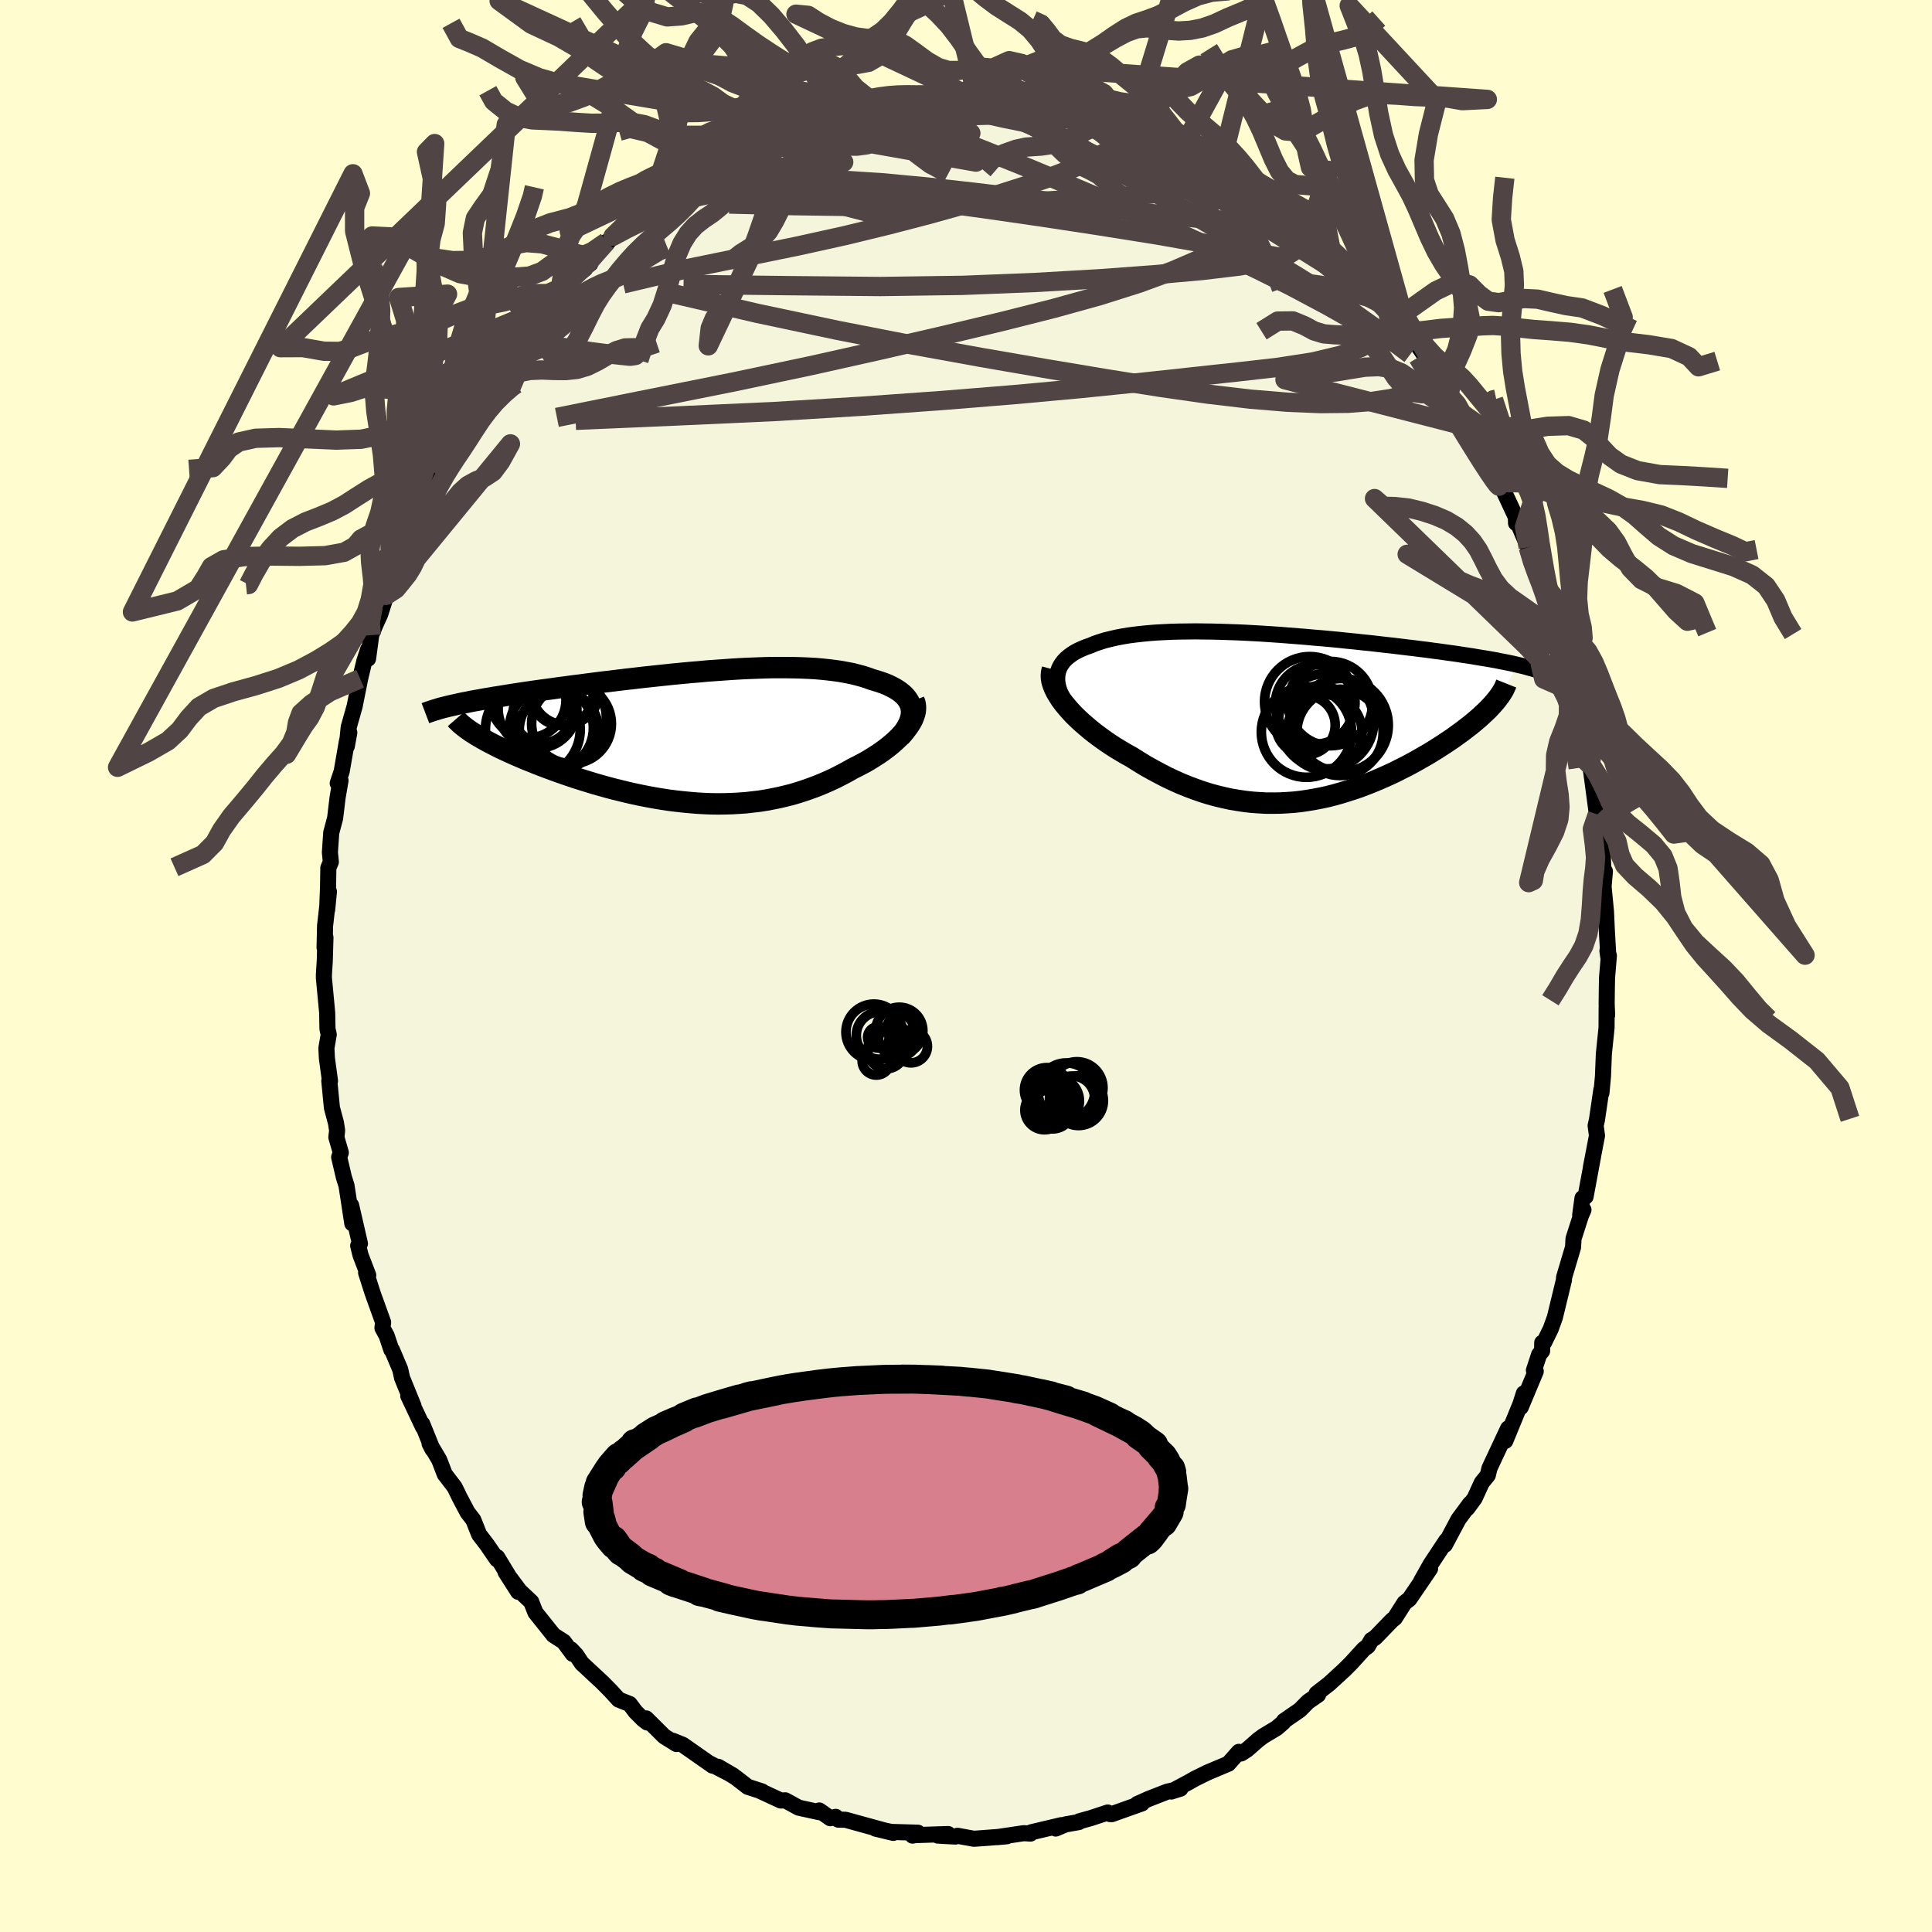 <svg viewBox="-100 -100 200 200" xmlns="http://www.w3.org/2000/svg" width="500" height="500" id="face-svg">
    <defs>
      <clipPath id="leftEyeClipPath">
        <polyline points="22.39,-3.1 22.31,-3.36 22.2,-3.61 22.06,-3.85 21.89,-4.08 21.7,-4.3 21.47,-4.51 21.22,-4.71 20.94,-4.9 20.64,-5.08 20.31,-5.25 19.96,-5.42 19.58,-5.57 19.18,-5.71 18.77,-5.84 18.33,-5.97 17.86,-6.14 17.36,-6.3 16.83,-6.44 16.28,-6.58 15.71,-6.69 15.11,-6.8 14.48,-6.89 13.84,-6.97 13.17,-7.04 12.48,-7.1 11.77,-7.14 11.05,-7.17 10.3,-7.19 9.54,-7.2 8.77,-7.2 7.98,-7.2 7.18,-7.18 6.37,-7.15 5.55,-7.12 4.72,-7.08 3.88,-7.03 3.04,-6.97 2.19,-6.91 1.33,-6.85 0.48,-6.77 -0.38,-6.7 -1.23,-6.62 -2.09,-6.54 -2.94,-6.45 -3.79,-6.36 -4.63,-6.27 -5.47,-6.18 -6.3,-6.08 -7.12,-5.99 -7.94,-5.89 -8.74,-5.79 -9.53,-5.7 -10.31,-5.6 -11.08,-5.5 -11.84,-5.4 -12.58,-5.31 -13.3,-5.21 -14.01,-5.12 -14.71,-5.02 -15.38,-4.93 -16.04,-4.84 -16.69,-4.75 -17.31,-4.66 -17.92,-4.57 -18.51,-4.48 -19.08,-4.39 -19.64,-4.3 -20.19,-4.21 -20.71,-4.13 -21.23,-4.04 -21.72,-3.96 -22.2,-3.87 -22.66,-3.79 -23.11,-3.71 -23.54,-3.62 -23.96,-3.54 -24.35,-3.46 -24.74,-3.37 -25.1,-3.29 -22.62,-0.22 -22.31,-0.04 -21.99,0.15 -21.65,0.34 -21.3,0.53 -20.93,0.72 -20.54,0.92 -20.14,1.12 -19.72,1.32 -19.29,1.52 -18.84,1.72 -18.37,1.93 -17.9,2.13 -17.4,2.34 -16.9,2.54 -16.38,2.75 -15.84,2.96 -15.29,3.17 -14.72,3.38 -14.14,3.59 -13.54,3.8 -12.93,4.01 -12.3,4.22 -11.67,4.42 -11.02,4.62 -10.37,4.82 -9.7,5.01 -9.02,5.2 -8.34,5.38 -7.65,5.55 -6.95,5.72 -6.24,5.88 -5.53,6.03 -4.82,6.17 -4.1,6.3 -3.38,6.42 -2.66,6.53 -1.93,6.62 -1.21,6.7 -0.48,6.77 0.25,6.83 0.97,6.87 1.7,6.9 2.42,6.91 3.14,6.9 3.85,6.88 4.57,6.84 5.28,6.79 5.98,6.71 6.68,6.63 7.38,6.52 8.07,6.39 8.75,6.25 9.43,6.09 10.1,5.92 10.76,5.72 11.41,5.51 12.06,5.28 12.7,5.04 13.33,4.78 13.95,4.51 14.57,4.22 15.17,3.91 15.76,3.6 16.34,3.27 16.82,3.03 17.3,2.78 17.76,2.53 18.21,2.26 18.64,1.99 19.06,1.72 19.46,1.44 19.85,1.15 20.22,0.86 20.56,0.57 20.89,0.27 21.2,-0.03 21.49,-0.33 21.75,-0.63 21.99,-0.94" />
      </clipPath>
      <clipPath id="rightEyeClipPath">
        <polyline points="-24.05,-3.7 -24.06,-4.05 -24.04,-4.38 -23.98,-4.7 -23.88,-5.01 -23.74,-5.3 -23.57,-5.57 -23.37,-5.83 -23.13,-6.08 -22.86,-6.31 -22.56,-6.53 -22.23,-6.74 -21.87,-6.93 -21.48,-7.11 -21.07,-7.28 -20.63,-7.43 -20.16,-7.63 -19.66,-7.8 -19.12,-7.97 -18.55,-8.11 -17.95,-8.25 -17.33,-8.37 -16.67,-8.48 -15.99,-8.57 -15.29,-8.65 -14.56,-8.72 -13.81,-8.78 -13.04,-8.82 -12.25,-8.86 -11.44,-8.88 -10.62,-8.89 -9.78,-8.9 -8.93,-8.89 -8.07,-8.88 -7.2,-8.86 -6.33,-8.83 -5.44,-8.8 -4.55,-8.76 -3.66,-8.71 -2.77,-8.66 -1.87,-8.6 -0.98,-8.54 -0.09,-8.47 0.79,-8.4 1.67,-8.33 2.55,-8.25 3.42,-8.18 4.27,-8.1 5.12,-8.02 5.96,-7.93 6.78,-7.85 7.6,-7.76 8.4,-7.68 9.18,-7.59 9.95,-7.5 10.7,-7.42 11.44,-7.33 12.16,-7.24 12.86,-7.16 13.55,-7.07 14.22,-6.99 14.87,-6.9 15.5,-6.82 16.12,-6.73 16.71,-6.65 17.29,-6.57 17.85,-6.48 18.4,-6.4 18.93,-6.32 19.44,-6.23 19.94,-6.15 20.43,-6.07 20.89,-5.99 21.35,-5.91 21.78,-5.82 22.2,-5.74 22.6,-5.66 22.99,-5.58 23.37,-5.49 23.72,-5.41 20.99,-1.3 20.76,-1.05 20.52,-0.8 20.26,-0.55 19.98,-0.29 19.69,-0.02 19.39,0.24 19.07,0.51 18.73,0.79 18.38,1.06 18.02,1.34 17.64,1.62 17.25,1.9 16.85,2.19 16.43,2.47 16,2.76 15.55,3.05 15.09,3.34 14.61,3.64 14.12,3.93 13.61,4.22 13.09,4.52 12.56,4.81 12.01,5.1 11.45,5.38 10.88,5.67 10.3,5.94 9.7,6.21 9.1,6.47 8.48,6.73 7.86,6.97 7.23,7.21 6.58,7.43 5.93,7.64 5.28,7.84 4.61,8.03 3.94,8.2 3.25,8.35 2.57,8.48 1.87,8.6 1.18,8.7 0.47,8.78 -0.24,8.83 -0.95,8.87 -1.67,8.88 -2.39,8.88 -3.12,8.84 -3.85,8.79 -4.58,8.71 -5.32,8.6 -6.05,8.48 -6.79,8.32 -7.54,8.14 -8.28,7.94 -9.02,7.71 -9.76,7.45 -10.51,7.17 -11.25,6.87 -11.99,6.54 -12.73,6.19 -13.46,5.81 -14.19,5.42 -14.92,5.01 -15.64,4.57 -16.35,4.12 -16.93,3.8 -17.49,3.47 -18.05,3.13 -18.59,2.78 -19.12,2.42 -19.63,2.05 -20.13,1.68 -20.61,1.3 -21.07,0.91 -21.52,0.52 -21.94,0.13 -22.34,-0.26 -22.71,-0.66 -23.06,-1.06 -23.38,-1.45" />
      </clipPath>
      <filter id="fuzzy">
        <feTurbulence id="turbulence" baseFrequency="0.05" numOctaves="3" type="noise" result="noise" />
        <feDisplacementMap in="SourceGraphic" in2="noise" scale="2" />
      </filter>
      <linearGradient id="rainbowGradient" x1="0%" y1="0%" x2="100%" y2="0%">
        <stop offset="0%" style="stop-color: [object Object]; stop-opacity: 1" />
        <stop offset="50%" style="stop-color: [object Object]; stop-opacity: 1" />
        <stop offset="100%" style="stop-color: [object Object]; stop-opacity: 1" />
      </linearGradient>
    </defs>
    <rect x="-100" y="-100" width="100%" height="100%" fill="rgb(255, 253, 208)" />
    <polyline id="faceContour" points="66.55,-1.07 66.36,1.22 66.34,2.27 66.32,3.9 66.37,5.09 66.32,4.3 66.31,6.38 66.03,9.11 65.94,11.4 65.78,13.14 65.77,12.82 65.32,15.9 65.18,16.52 65.32,17.56 64.69,20.84 64.92,19.67 64.14,23.87 63.82,24.03 63.58,25.78 63.92,25.24 63.66,25.83 62.89,28.23 62.84,29.12 61.91,32.24 61.9,32.5 60.96,36.38 60.53,37.57 59.84,38.98 59.65,39 59.64,39.85 59.33,40.22 58.79,41.86 58.98,41.96 57.43,45.67 57.75,44.24 57.38,45.39 55.83,49.16 56.12,47.87 54.19,51.99 54.02,52.71 53.39,53.49 52.66,55.09 51.9,56.13 52.23,55.61 52.11,55.75 50.98,57.28 49.58,59.91 49.72,59.48 48.08,61.96 47.12,63.67 48.04,62.39 45.9,65.53 45.39,65.93 44.4,67.49 44.09,67.74 42.36,69.53 41.97,69.77 41.6,70.41 41.19,70.71 39.86,72.17 39.18,72.85 37.6,74.3 36.29,75.32 36.45,75.44 35.41,76.16 34.56,77.02 32.92,78.15 32.84,78.3 32.16,78.89 30.76,79.73 30.25,80.11 29.1,81.12 28.48,81.52 28.25,81.35 27.16,82.58 25,83.49 23.68,84.14 23.05,84.5 21.25,85.46 22.2,85.16 20.81,85.48 18.89,86.23 17.73,86.75 18.21,86.69 15.09,87.8 14.9,87.79 14.67,87.63 12.92,88.21 11.73,88.54 11.68,88.62 10.31,88.86 9.29,89.29 9.87,88.94 6.78,89.67 6.68,89.81 5.98,89.77 3.22,90.18 4.23,90.09 2.97,90.19 0.82,90.35 -0.88,90.04 -1.1,90.12 -2.92,90.02 -1.85,89.86 -5.25,89.97 -5.53,90.02 -4.98,89.72 -7.74,89.64 -9.36,89.3 -7.53,89.74 -10.2,89.01 -12.48,88.38 -13.22,88.37 -13.49,88.08 -14.05,88.22 -15.19,87.42 -15.17,87.6 -17.32,87.13 -18.71,86.37 -19.17,86.39 -21.35,85.38 -21.11,85.45 -22.59,84.97 -23.86,83.99 -25.65,82.9 -24.09,83.81 -26.64,82.49 -26.23,82.78 -29.32,80.62 -30.33,80.21 -29.97,80.54 -31.24,79.75 -33.11,77.89 -33,78.31 -33.41,78 -34.22,77.19 -34.81,76.4 -35.96,75.94 -36.78,75.04 -37.63,74.18 -39.77,72.19 -40.36,71.31 -40.89,70.75 -40.71,71.21 -41.64,69.95 -42.7,69.27 -44.57,66.93 -44.96,65.95 -45,65.83 -46.21,64.69 -47.67,62.73 -46.36,64.78 -48.53,61.2 -48.55,61.42 -49.61,59.88 -50.4,58.85 -51,57.34 -51.6,56.56 -52.41,55.03 -52.93,53.96 -53.96,52.61 -54.53,51.13 -55.53,49.44 -55.22,50.04 -56.29,47.4 -56.22,47.71 -57.74,44.49 -57.2,45.53 -58.38,42.63 -58.57,41.76 -59.42,39.75 -59.49,39.72 -59.97,38.28 -60.41,37.47 -60.34,36.88 -61.41,33.91 -62.1,31.76 -61.88,32.01 -62.68,29.93 -62.92,28.95 -62.74,28.74 -63.65,24.78 -63.53,26.65 -64.13,22.73 -64.4,21.88 -64.89,19.79 -64.72,19.32 -65.18,17.73 -65.1,17.03 -65.22,16.25 -65.64,14.67 -65.91,11.9 -65.84,11.91 -66.16,9.54 -66.21,8.5 -65.97,7.09 -66.1,6.51 -66.13,4.84 -66.47,1.24 -66.47,0.9 -66.38,-0.53 -66.31,-2.95 -66.4,-1.91 -66.35,-4.15 -65.95,-7.7 -66.13,-5.85 -66.04,-8.24 -66.01,-10.16 -65.75,-10.77 -65.85,-11.76 -65.71,-13.8 -65.31,-15.3 -65.05,-17.46 -64.75,-19.2 -65.04,-18.92 -64.63,-20.14 -64.09,-23.25 -63.84,-24.16 -64.1,-22.75 -63.9,-24.73 -63.29,-26.88 -62.72,-29.74 -62.29,-31.54 -61.9,-32.76 -61.9,-31.81 -61.57,-34.25 -61.19,-35.2 -60.63,-36.44 -60.02,-38.37 -59.64,-39.27 -58.85,-41.35 -58.98,-41.51 -59.04,-41.51 -58.11,-43.8 -57.72,-44.25 -56.93,-46.12 -55.8,-48.87 -55.32,-49.89 -54.53,-51.45 -54.28,-51.73 -53.39,-53.86 -53.85,-52.56 -52.32,-55.07 -52.38,-55.36 -50.69,-58.08 -50.64,-58.01 -50.25,-59.2 -48.99,-60.73 -47.94,-62.12 -48.02,-62.06 -47.2,-63.27 -47.17,-63.39 -44.67,-66.55 -44.93,-66.31 -44.81,-66.95 -43.86,-67.89 -42.88,-68.41 -41.92,-70.2 -39.43,-72.18 -39.87,-71.93 -38.89,-72.71 -39.15,-72.51 -37.22,-74.96 -37.41,-74.56 -36.54,-75.54 -35.54,-75.94 -32.78,-78.54 -32.6,-78.45 -31.47,-79.14 -30.97,-79.68 -30.44,-80.32 -29.33,-81.02 -27.47,-81.87 -27.1,-81.92 -26.75,-82.34 -23.99,-83.83 -22.72,-84.77 -23.41,-84.51 -21.21,-85.19 -21.43,-85.33 -19.08,-86.2 -19.1,-86.5 -18.43,-86.65 -16.52,-87.09 -16.49,-87.26 -15.63,-87.46 -14.17,-88.04 -13.9,-88.21 -13.42,-88.25 -11.1,-88.81 -9.58,-89.41 -8.88,-89.09 -8.65,-89.42 -7.34,-89.56 -6.15,-89.93 -6.78,-89.73 -4.15,-89.91 -2.01,-89.97 -2.21,-89.92 -2.04,-90.1 0.52,-90.1 1.12,-89.97 1.94,-89.99 2.62,-90.04 4.37,-90.04 6.33,-89.72 7.09,-89.58 8.51,-89.17 7.93,-89.34 8.09,-89.56 10.2,-88.89 12.27,-88.67 12.98,-88.43 14.04,-88.41 14.48,-87.78 15.64,-87.43 16.21,-87.31 17.39,-87.15 17.68,-86.82 19.38,-86.18 20.91,-85.75 20.86,-85.58 22.78,-84.41 22.45,-84.81 24.41,-83.89 25.47,-83.04 26.6,-82.71 26.65,-82.61 28.74,-81.54 28.52,-81.43 30.84,-79.79 30.45,-80.25 31.65,-79.31 33.41,-77.77 33.75,-77.47 33.27,-78.13 35.36,-76.19 35.52,-76.31 36.13,-75.78 37.81,-74.08 39.5,-72.59 40.13,-71.62 40.12,-71.86 41.91,-69.65 41.58,-70.49 42.89,-68.96 43.94,-67.45 45.28,-66.24 45.93,-64.94 45.61,-65.89 47.4,-63.32 48.93,-61.3 49.58,-60.03 48.93,-60.87 48.66,-61.52 50.04,-59.29 50.82,-58.15 52.15,-55.76 51.39,-57.18 52.58,-55.01 54.27,-51.79 54.15,-51.82 54.53,-50.89 55.25,-50.05 57.05,-46.19 56.92,-46.64 56.94,-45.85 56.95,-46.28 58.2,-43.35 58.7,-41.63 59.49,-40.01 59.6,-40.11 60.12,-38.49 60.85,-36.51 61.07,-35.58 61.7,-33.35 62.19,-32.54 62.02,-32.67 62.97,-28.33 62.7,-29.83 63.5,-26.81 63.8,-25.6 63.73,-25.83 64.18,-23.88 64.09,-22.75 64.65,-20.91 64.63,-20.77 65.32,-15.63 65.33,-16.79 65.36,-15.69 65.55,-15.36 65.9,-10.23 65.89,-12.24 66.02,-8.82 66.14,-9.8 66,-8.23 66.25,-5.64 66.34,-3.66 66.5,-0.86 66.4,-1.56 66.55,-1.07 66.36,1.22" fill="rgb(245, 245, 220)" stroke="black" stroke-width="1.667" stroke-linejoin="round" filter="url(#fuzzy)" />
    <g transform="translate(33.5 -25.74)">
      <polyline id="rightCountour" points="-24.05,-3.7 -24.06,-4.05 -24.04,-4.38 -23.98,-4.7 -23.88,-5.01 -23.74,-5.3 -23.57,-5.57 -23.37,-5.83 -23.13,-6.08 -22.86,-6.31 -22.56,-6.53 -22.23,-6.74 -21.87,-6.93 -21.48,-7.11 -21.07,-7.28 -20.63,-7.43 -20.16,-7.63 -19.66,-7.8 -19.12,-7.97 -18.55,-8.11 -17.95,-8.25 -17.33,-8.37 -16.67,-8.48 -15.99,-8.57 -15.29,-8.65 -14.56,-8.72 -13.81,-8.78 -13.04,-8.82 -12.25,-8.86 -11.44,-8.88 -10.62,-8.89 -9.78,-8.9 -8.93,-8.89 -8.07,-8.88 -7.2,-8.86 -6.33,-8.83 -5.44,-8.8 -4.55,-8.76 -3.66,-8.71 -2.77,-8.66 -1.87,-8.6 -0.98,-8.54 -0.09,-8.47 0.79,-8.4 1.67,-8.33 2.55,-8.25 3.42,-8.18 4.27,-8.1 5.12,-8.02 5.96,-7.93 6.78,-7.85 7.6,-7.76 8.4,-7.68 9.18,-7.59 9.95,-7.5 10.7,-7.42 11.44,-7.33 12.16,-7.24 12.86,-7.16 13.55,-7.07 14.22,-6.99 14.87,-6.9 15.5,-6.82 16.12,-6.73 16.71,-6.65 17.29,-6.57 17.85,-6.48 18.4,-6.4 18.93,-6.32 19.44,-6.23 19.94,-6.15 20.43,-6.07 20.89,-5.99 21.35,-5.91 21.78,-5.82 22.2,-5.74 22.6,-5.66 22.99,-5.58 23.37,-5.49 23.72,-5.41 20.99,-1.3 20.76,-1.05 20.52,-0.8 20.26,-0.55 19.98,-0.29 19.69,-0.02 19.39,0.24 19.07,0.51 18.73,0.79 18.38,1.06 18.02,1.34 17.64,1.62 17.25,1.9 16.85,2.19 16.43,2.47 16,2.76 15.55,3.05 15.09,3.34 14.61,3.64 14.12,3.93 13.61,4.22 13.09,4.52 12.56,4.81 12.01,5.1 11.45,5.38 10.88,5.67 10.3,5.94 9.7,6.21 9.1,6.47 8.48,6.73 7.86,6.97 7.23,7.21 6.58,7.43 5.93,7.64 5.28,7.84 4.61,8.03 3.94,8.2 3.25,8.35 2.57,8.48 1.87,8.6 1.18,8.7 0.47,8.78 -0.24,8.83 -0.95,8.87 -1.67,8.88 -2.39,8.88 -3.12,8.84 -3.85,8.79 -4.58,8.71 -5.32,8.6 -6.05,8.48 -6.79,8.32 -7.54,8.14 -8.28,7.94 -9.02,7.71 -9.76,7.45 -10.51,7.17 -11.25,6.87 -11.99,6.54 -12.73,6.19 -13.46,5.81 -14.19,5.42 -14.92,5.01 -15.64,4.57 -16.35,4.12 -16.93,3.8 -17.49,3.47 -18.05,3.13 -18.59,2.78 -19.12,2.42 -19.63,2.05 -20.13,1.68 -20.61,1.3 -21.07,0.91 -21.52,0.52 -21.94,0.13 -22.34,-0.26 -22.71,-0.66 -23.06,-1.06 -23.38,-1.45" fill="white" stroke="white" stroke-width="0" stroke-linejoin="round" filter="url(#fuzzy)" />
    </g>
    <g transform="translate(-28.08 -23.69)">
      <polyline id="leftCountour" points="22.39,-3.1 22.31,-3.36 22.2,-3.61 22.06,-3.85 21.89,-4.08 21.7,-4.3 21.47,-4.51 21.22,-4.71 20.94,-4.9 20.64,-5.08 20.31,-5.25 19.96,-5.42 19.58,-5.57 19.18,-5.71 18.77,-5.84 18.33,-5.97 17.86,-6.14 17.36,-6.3 16.83,-6.44 16.28,-6.58 15.71,-6.69 15.11,-6.8 14.48,-6.89 13.84,-6.97 13.17,-7.04 12.48,-7.1 11.77,-7.14 11.05,-7.17 10.3,-7.19 9.54,-7.2 8.77,-7.2 7.98,-7.2 7.18,-7.18 6.37,-7.15 5.55,-7.12 4.72,-7.08 3.88,-7.03 3.04,-6.97 2.19,-6.91 1.33,-6.85 0.48,-6.77 -0.38,-6.7 -1.23,-6.62 -2.09,-6.54 -2.94,-6.45 -3.79,-6.36 -4.63,-6.27 -5.47,-6.18 -6.3,-6.08 -7.12,-5.99 -7.94,-5.89 -8.74,-5.79 -9.53,-5.7 -10.31,-5.6 -11.08,-5.5 -11.84,-5.4 -12.58,-5.31 -13.3,-5.21 -14.01,-5.12 -14.71,-5.02 -15.38,-4.93 -16.04,-4.84 -16.69,-4.75 -17.31,-4.66 -17.92,-4.57 -18.51,-4.48 -19.08,-4.39 -19.64,-4.3 -20.19,-4.21 -20.71,-4.13 -21.23,-4.04 -21.72,-3.96 -22.2,-3.87 -22.66,-3.79 -23.11,-3.71 -23.54,-3.62 -23.96,-3.54 -24.35,-3.46 -24.74,-3.37 -25.1,-3.29 -22.62,-0.22 -22.31,-0.04 -21.99,0.15 -21.65,0.34 -21.3,0.53 -20.93,0.72 -20.54,0.92 -20.14,1.12 -19.72,1.32 -19.29,1.52 -18.84,1.72 -18.37,1.93 -17.9,2.13 -17.4,2.34 -16.9,2.54 -16.38,2.75 -15.84,2.96 -15.29,3.17 -14.72,3.38 -14.14,3.59 -13.54,3.8 -12.93,4.01 -12.3,4.22 -11.67,4.42 -11.02,4.62 -10.37,4.82 -9.7,5.01 -9.02,5.2 -8.34,5.38 -7.65,5.55 -6.95,5.72 -6.24,5.88 -5.53,6.03 -4.82,6.17 -4.1,6.3 -3.38,6.42 -2.66,6.53 -1.93,6.62 -1.21,6.7 -0.48,6.77 0.25,6.83 0.97,6.87 1.7,6.9 2.42,6.91 3.14,6.9 3.85,6.88 4.57,6.84 5.28,6.79 5.98,6.71 6.68,6.63 7.38,6.52 8.07,6.39 8.75,6.25 9.43,6.09 10.1,5.92 10.76,5.72 11.41,5.51 12.06,5.28 12.7,5.04 13.33,4.78 13.95,4.51 14.57,4.22 15.17,3.91 15.76,3.6 16.34,3.27 16.82,3.03 17.3,2.78 17.76,2.53 18.21,2.26 18.64,1.99 19.06,1.72 19.46,1.44 19.85,1.15 20.22,0.86 20.56,0.57 20.89,0.27 21.2,-0.03 21.49,-0.33 21.75,-0.63 21.99,-0.94" fill="white" stroke="white" stroke-width="0" stroke-linejoin="round" filter="url(#fuzzy)" />
    </g>
    <g transform="translate(33.5 -25.74)">
      <polyline id="rightUpper" points="-21.39,0.78 -21.88,0.25 -22.31,-0.26 -22.7,-0.75 -23.03,-1.22 -23.31,-1.68 -23.55,-2.12 -23.74,-2.54 -23.89,-2.94 -23.99,-3.33 -24.05,-3.7 -24.06,-4.05 -24.04,-4.38 -23.98,-4.7 -23.88,-5.01 -23.74,-5.3 -23.57,-5.57 -23.37,-5.83 -23.13,-6.08 -22.86,-6.31 -22.56,-6.53 -22.23,-6.74 -21.87,-6.93 -21.48,-7.11 -21.07,-7.28 -20.63,-7.43 -20.16,-7.63 -19.66,-7.8 -19.12,-7.97 -18.55,-8.11 -17.95,-8.25 -17.33,-8.37 -16.67,-8.48 -15.99,-8.57 -15.29,-8.65 -14.56,-8.72 -13.81,-8.78 -13.04,-8.82 -12.25,-8.86 -11.44,-8.88 -10.62,-8.89 -9.78,-8.9 -8.93,-8.89 -8.07,-8.88 -7.2,-8.86 -6.33,-8.83 -5.44,-8.8 -4.55,-8.76 -3.66,-8.71 -2.77,-8.66 -1.87,-8.6 -0.98,-8.54 -0.09,-8.47 0.79,-8.4 1.67,-8.33 2.55,-8.25 3.42,-8.18 4.27,-8.1 5.12,-8.02 5.96,-7.93 6.78,-7.85 7.6,-7.76 8.4,-7.68 9.18,-7.59 9.95,-7.5 10.7,-7.42 11.44,-7.33 12.16,-7.24 12.86,-7.16 13.55,-7.07 14.22,-6.99 14.87,-6.9 15.5,-6.82 16.12,-6.73 16.71,-6.65 17.29,-6.57 17.85,-6.48 18.4,-6.4 18.93,-6.32 19.44,-6.23 19.94,-6.15 20.43,-6.07 20.89,-5.99 21.35,-5.91 21.78,-5.82 22.2,-5.74 22.6,-5.66 22.99,-5.58 23.37,-5.49 23.72,-5.41 24.07,-5.33 24.39,-5.25 24.7,-5.16 25,-5.08 25.29,-5 25.55,-4.91 25.81,-4.83 26.05,-4.74 26.28,-4.66 26.49,-4.57" fill="none" stroke="black" stroke-width="1.667" stroke-linejoin="round" filter="url(#fuzzy)" />
      <polyline id="rightLower" points="-24.55,-4.98 -24.63,-4.68 -24.66,-4.37 -24.65,-4.04 -24.59,-3.7 -24.48,-3.35 -24.33,-2.98 -24.15,-2.61 -23.92,-2.23 -23.67,-1.84 -23.38,-1.45 -23.06,-1.06 -22.71,-0.66 -22.34,-0.26 -21.94,0.13 -21.52,0.52 -21.07,0.91 -20.61,1.3 -20.13,1.68 -19.63,2.05 -19.12,2.42 -18.59,2.78 -18.05,3.13 -17.49,3.47 -16.93,3.8 -16.35,4.12 -15.64,4.57 -14.92,5.01 -14.19,5.42 -13.46,5.81 -12.73,6.19 -11.99,6.54 -11.25,6.87 -10.51,7.17 -9.76,7.45 -9.02,7.71 -8.28,7.94 -7.54,8.14 -6.79,8.32 -6.05,8.48 -5.32,8.6 -4.58,8.71 -3.85,8.79 -3.12,8.84 -2.39,8.88 -1.67,8.88 -0.95,8.87 -0.24,8.83 0.47,8.78 1.18,8.7 1.87,8.6 2.57,8.48 3.25,8.35 3.94,8.2 4.61,8.03 5.28,7.84 5.93,7.64 6.58,7.43 7.23,7.21 7.86,6.97 8.48,6.73 9.1,6.47 9.7,6.21 10.3,5.94 10.88,5.67 11.45,5.38 12.01,5.1 12.56,4.81 13.09,4.52 13.61,4.22 14.12,3.93 14.61,3.64 15.09,3.34 15.55,3.05 16,2.76 16.43,2.47 16.85,2.19 17.25,1.9 17.64,1.62 18.02,1.34 18.38,1.06 18.73,0.79 19.07,0.51 19.39,0.24 19.69,-0.02 19.98,-0.29 20.26,-0.55 20.52,-0.8 20.76,-1.05 20.99,-1.3 21.2,-1.54 21.4,-1.78 21.58,-2.01 21.75,-2.24 21.9,-2.46 22.04,-2.68 22.16,-2.89 22.26,-3.1 22.35,-3.3 22.43,-3.5" fill="none" stroke="black" stroke-width="2.222" stroke-linejoin="round" filter="url(#fuzzy)" />
      <circle r="4.68" cx="2.087" cy="-1.61" stroke="black" fill="none" stroke-width="1.0" filter="url(#fuzzy)" clip-path="url(#rightEyeClipPath)" /><circle r="4.468" cx="5.217" cy="1.555" stroke="black" fill="none" stroke-width="1.0" filter="url(#fuzzy)" clip-path="url(#rightEyeClipPath)" /><circle r="4.366" cx="4.222" cy="-1.425" stroke="black" fill="none" stroke-width="1.0" filter="url(#fuzzy)" clip-path="url(#rightEyeClipPath)" /><circle r="3.898" cx="3.607" cy="1.545" stroke="black" fill="none" stroke-width="1.0" filter="url(#fuzzy)" clip-path="url(#rightEyeClipPath)" /><circle r="3.122" cx="3.202" cy="-0.17" stroke="black" fill="none" stroke-width="1.0" filter="url(#fuzzy)" clip-path="url(#rightEyeClipPath)" /><circle r="4.674" cx="1.747" cy="1.53" stroke="black" fill="none" stroke-width="1.0" filter="url(#fuzzy)" clip-path="url(#rightEyeClipPath)" /><circle r="4.93" cx="3.787" cy="0.405" stroke="black" fill="none" stroke-width="1.0" filter="url(#fuzzy)" clip-path="url(#rightEyeClipPath)" /><circle r="4.112" cx="2.627" cy="-1.335" stroke="black" fill="none" stroke-width="1.0" filter="url(#fuzzy)" clip-path="url(#rightEyeClipPath)" /><circle r="3.068" cx="1.652" cy="0.81" stroke="black" fill="none" stroke-width="1.0" filter="url(#fuzzy)" clip-path="url(#rightEyeClipPath)" /><circle r="4.836" cx="5.377" cy="0.81" stroke="black" fill="none" stroke-width="1.0" filter="url(#fuzzy)" clip-path="url(#rightEyeClipPath)" />
      </g>
    <g transform="translate(-28.08 -23.69)">
      <polyline id="leftUpper" points="21.23,-0.03 21.52,-0.37 21.77,-0.71 21.97,-1.04 22.14,-1.36 22.27,-1.67 22.37,-1.98 22.42,-2.27 22.45,-2.56 22.43,-2.83 22.39,-3.1 22.31,-3.36 22.2,-3.61 22.06,-3.85 21.89,-4.08 21.7,-4.3 21.47,-4.51 21.22,-4.71 20.94,-4.9 20.64,-5.08 20.31,-5.25 19.96,-5.42 19.58,-5.57 19.18,-5.71 18.77,-5.84 18.33,-5.97 17.86,-6.14 17.36,-6.3 16.83,-6.44 16.28,-6.58 15.71,-6.69 15.11,-6.8 14.48,-6.89 13.84,-6.97 13.17,-7.04 12.48,-7.1 11.77,-7.14 11.05,-7.17 10.3,-7.19 9.54,-7.2 8.77,-7.2 7.98,-7.2 7.18,-7.18 6.37,-7.15 5.55,-7.12 4.72,-7.08 3.88,-7.03 3.04,-6.97 2.19,-6.91 1.33,-6.85 0.48,-6.77 -0.38,-6.7 -1.23,-6.62 -2.09,-6.54 -2.94,-6.45 -3.79,-6.36 -4.63,-6.27 -5.47,-6.18 -6.3,-6.08 -7.12,-5.99 -7.94,-5.89 -8.74,-5.79 -9.53,-5.7 -10.31,-5.6 -11.08,-5.5 -11.84,-5.4 -12.58,-5.31 -13.3,-5.21 -14.01,-5.12 -14.71,-5.02 -15.38,-4.93 -16.04,-4.84 -16.69,-4.75 -17.31,-4.66 -17.92,-4.57 -18.51,-4.48 -19.08,-4.39 -19.64,-4.3 -20.19,-4.21 -20.71,-4.13 -21.23,-4.04 -21.72,-3.96 -22.2,-3.87 -22.66,-3.79 -23.11,-3.71 -23.54,-3.62 -23.96,-3.54 -24.35,-3.46 -24.74,-3.37 -25.1,-3.29 -25.45,-3.21 -25.78,-3.13 -26.1,-3.05 -26.4,-2.97 -26.68,-2.88 -26.95,-2.8 -27.2,-2.72 -27.44,-2.64 -27.67,-2.56 -27.88,-2.48" fill="none" stroke="black" stroke-width="2.222" stroke-linejoin="round" filter="url(#fuzzy)" />
      <polyline id="leftLower" points="22.69,-3.8 22.79,-3.54 22.84,-3.27 22.85,-3 22.83,-2.72 22.77,-2.43 22.67,-2.14 22.55,-1.84 22.39,-1.54 22.2,-1.24 21.99,-0.94 21.75,-0.63 21.49,-0.33 21.2,-0.03 20.89,0.27 20.56,0.57 20.22,0.86 19.85,1.15 19.46,1.44 19.06,1.72 18.64,1.99 18.21,2.26 17.76,2.53 17.3,2.78 16.82,3.03 16.34,3.27 15.76,3.6 15.17,3.91 14.57,4.22 13.95,4.51 13.33,4.78 12.7,5.04 12.06,5.28 11.41,5.51 10.76,5.72 10.1,5.92 9.43,6.09 8.75,6.25 8.07,6.39 7.38,6.52 6.68,6.63 5.98,6.71 5.28,6.79 4.57,6.84 3.85,6.88 3.14,6.9 2.42,6.91 1.7,6.9 0.97,6.87 0.25,6.83 -0.48,6.77 -1.21,6.7 -1.93,6.62 -2.66,6.53 -3.38,6.42 -4.1,6.3 -4.82,6.17 -5.53,6.03 -6.24,5.88 -6.95,5.72 -7.65,5.55 -8.34,5.38 -9.02,5.2 -9.7,5.01 -10.37,4.82 -11.02,4.62 -11.67,4.42 -12.3,4.22 -12.93,4.01 -13.54,3.8 -14.14,3.59 -14.72,3.38 -15.29,3.17 -15.84,2.96 -16.38,2.75 -16.9,2.54 -17.4,2.34 -17.9,2.13 -18.37,1.93 -18.84,1.72 -19.29,1.52 -19.72,1.32 -20.14,1.12 -20.54,0.92 -20.93,0.72 -21.3,0.53 -21.65,0.34 -21.99,0.15 -22.31,-0.04 -22.62,-0.22 -22.9,-0.4 -23.17,-0.57 -23.42,-0.75 -23.66,-0.92 -23.88,-1.09 -24.08,-1.25 -24.27,-1.41 -24.43,-1.57 -24.59,-1.72 -24.72,-1.87" fill="none" stroke="black" stroke-width="2.222" stroke-linejoin="round" filter="url(#fuzzy)" />
      <circle r="4.342" cx="-14.833" cy="-0.941" stroke="black" fill="none" stroke-width="1.0" filter="url(#fuzzy)" clip-path="url(#leftEyeClipPath)" /><circle r="3.902" cx="-17.228" cy="-3.831" stroke="black" fill="none" stroke-width="1.0" filter="url(#fuzzy)" clip-path="url(#leftEyeClipPath)" /><circle r="3.51" cx="-13.388" cy="-4.791" stroke="black" fill="none" stroke-width="1.0" filter="url(#fuzzy)" clip-path="url(#leftEyeClipPath)" /><circle r="4.13" cx="-12.758" cy="-1.386" stroke="black" fill="none" stroke-width="1.0" filter="url(#fuzzy)" clip-path="url(#leftEyeClipPath)" /><circle r="4.078" cx="-16.278" cy="-2.941" stroke="black" fill="none" stroke-width="1.0" filter="url(#fuzzy)" clip-path="url(#leftEyeClipPath)" /><circle r="4.102" cx="-14.068" cy="-0.731" stroke="black" fill="none" stroke-width="1.0" filter="url(#fuzzy)" clip-path="url(#leftEyeClipPath)" /><circle r="4.906" cx="-16.763" cy="-0.786" stroke="black" fill="none" stroke-width="1.0" filter="url(#fuzzy)" clip-path="url(#leftEyeClipPath)" /><circle r="3.036" cx="-15.768" cy="-2.446" stroke="black" fill="none" stroke-width="1.0" filter="url(#fuzzy)" clip-path="url(#leftEyeClipPath)" /><circle r="3.216" cx="-13.738" cy="-4.411" stroke="black" fill="none" stroke-width="1.0" filter="url(#fuzzy)" clip-path="url(#leftEyeClipPath)" /><circle r="4.836" cx="-13.983" cy="-1.926" stroke="black" fill="none" stroke-width="1.0" filter="url(#fuzzy)" clip-path="url(#leftEyeClipPath)" />
    </g>
    <g id="hairs">
      <polyline points="35.36,-76.19 35.44,-76.03 35.33,-75.4 34.78,-74.55 33.51,-73.72 31.37,-73.02 28.31,-72.46 24.35,-71.99 19.5,-71.56 13.79,-71.14 7.19,-70.76 -0.34,-70.46 -8.88,-70.34 -18.46,-70.43 -29.24,-70.56" fill="none" stroke="rgb(80, 68, 68)" stroke-width="2" stroke-linejoin="round" filter="url(#fuzzy)" /><polyline points="14.04,-88.41 14.6,-87.91 15.18,-87.56 15.64,-87.26 15.98,-86.93 16.17,-86.53 16.17,-86.06 15.94,-85.54 15.44,-84.98 14.66,-84.38 13.58,-83.74 12.2,-83.06 10.48,-82.33 8.4,-81.54 5.91,-80.69 3.02,-79.77 -0.28,-78.79 -3.98,-77.76 -8.06,-76.7 -12.54,-75.61 -17.43,-74.53 -22.81,-73.43 -28.77,-72.21 -35.49,-70.61" fill="none" stroke="rgb(80, 68, 68)" stroke-width="2" stroke-linejoin="round" filter="url(#fuzzy)" /><polyline points="30.45,-80.25 31.47,-79.25 31.9,-78.4 31.71,-77.72 31.03,-77.06 29.94,-76.31 28.47,-75.4 26.59,-74.36 24.25,-73.19 21.37,-71.95 17.91,-70.68 13.83,-69.39 9.11,-68.08 3.77,-66.73 -2.2,-65.3 -8.81,-63.77 -16.1,-62.14 -24.11,-60.45 -32.86,-58.7 -42.35,-56.79" fill="none" stroke="rgb(80, 68, 68)" stroke-width="2" stroke-linejoin="round" filter="url(#fuzzy)" /><polyline points="51.39,-57.18 52.54,-55.04 53.43,-53.32 54.04,-52.1 54.52,-51.14 54.9,-50.37 55.14,-49.86 55.17,-49.67 55.01,-49.82 54.67,-50.27 54.14,-51.04 53.35,-52.25 52.23,-54.04 50.74,-56.46 48.94,-59.44 46.79,-62.99" fill="none" stroke="rgb(80, 68, 68)" stroke-width="2" stroke-linejoin="round" filter="url(#fuzzy)" /><polyline points="-13.9,-88.21 -12.76,-88.3 -10.95,-88.31 -9,-88.09 -6.96,-87.62 -4.79,-86.94 -2.41,-86.1 0.21,-85.1 3.06,-83.97 6.12,-82.74 9.32,-81.41 12.64,-80 16.02,-78.54 19.45,-77.03 22.94,-75.47 26.46,-73.86 30.02,-72.18 33.66,-70.37 37.4,-68.38 41.15,-66.26 44.64,-64.38" fill="none" stroke="rgb(80, 68, 68)" stroke-width="2" stroke-linejoin="round" filter="url(#fuzzy)" /><polyline points="48.93,-61.3 49.03,-60.77 48.65,-60.76 48.16,-60.58 47.57,-60.16 46.73,-59.64 45.55,-59.15 43.98,-58.74 41.98,-58.44 39.54,-58.25 36.66,-58.22 33.29,-58.36 29.43,-58.68 25.03,-59.2 20.06,-59.91 14.49,-60.8 8.33,-61.83 1.62,-62.99 -5.6,-64.3 -13.33,-65.81 -21.59,-67.56 -30.4,-69.61" fill="none" stroke="rgb(80, 68, 68)" stroke-width="2" stroke-linejoin="round" filter="url(#fuzzy)" /><polyline points="-2.21,-89.92 -1.27,-89.9 0.32,-89.57 2.1,-89 4.09,-88.22 6.32,-87.24 8.79,-86.07 11.39,-84.74 14.06,-83.28 16.76,-81.74 19.49,-80.13 22.3,-78.47 25.22,-76.77 28.2,-75.02 31.2,-73.26 34.14,-71.49 37,-69.71 39.86,-67.82 42.84,-65.69 45.99,-63.32" fill="none" stroke="rgb(80, 68, 68)" stroke-width="2" stroke-linejoin="round" filter="url(#fuzzy)" /><polyline points="42.89,-68.96 43.68,-67.66 43.87,-66.63 43.43,-65.78 42.44,-64.92 40.91,-64.03 38.75,-63.21 35.89,-62.53 32.34,-61.98 28.14,-61.5 23.32,-60.98 17.88,-60.39 11.79,-59.77 5.01,-59.15 -2.49,-58.54 -10.76,-57.95 -19.82,-57.4 -29.69,-56.95 -40.41,-56.49" fill="none" stroke="rgb(80, 68, 68)" stroke-width="2" stroke-linejoin="round" filter="url(#fuzzy)" /><polyline points="22.45,-84.81 23.94,-84.01 24.86,-83.41 25.4,-82.94 25.67,-82.5 25.69,-82.07 25.45,-81.64 24.93,-81.22 24.09,-80.83 22.92,-80.48 21.38,-80.18 19.45,-79.94 17.13,-79.74 14.41,-79.55 11.27,-79.37 7.69,-79.15 3.65,-78.93 -0.9,-78.74 -5.99,-78.63 -11.66,-78.62 -17.86,-78.71 -24.51,-78.88" fill="none" stroke="rgb(80, 68, 68)" stroke-width="2" stroke-linejoin="round" filter="url(#fuzzy)" /><polyline points="39.5,-72.59 39.99,-71.92 40.5,-71.35 41.04,-70.77 41.55,-70.21 41.98,-69.69 42.27,-69.25 42.36,-68.99 42.18,-68.97 41.7,-69.21 40.9,-69.73 39.74,-70.59 38.13,-71.86 36.06,-73.59 33.53,-75.73 30.54,-78.25 26.97,-81.19" fill="none" stroke="rgb(80, 68, 68)" stroke-width="2" stroke-linejoin="round" filter="url(#fuzzy)" /><polyline points="-9.58,-89.41 -8.89,-89.28 -7.95,-89.3 -6.76,-89.33 -5.34,-89.3 -3.72,-89.21 -1.96,-89.08 -0.13,-88.92 1.7,-88.74 3.52,-88.54 5.31,-88.34 7.06,-88.12 8.75,-87.91 10.37,-87.7 11.89,-87.51 13.26,-87.33 14.43,-87.18 15.36,-87.08 16.01,-87.05 16.39,-87.07 16.56,-87.15 16.56,-87.24" fill="none" stroke="rgb(80, 68, 68)" stroke-width="2" stroke-linejoin="round" filter="url(#fuzzy)" /><polyline points="-9.58,-89.41 -8.91,-89.29 -8.05,-89.35 -6.98,-89.44 -5.73,-89.49 -4.33,-89.51 -2.84,-89.49 -1.32,-89.46 0.18,-89.42 1.64,-89.36 3.04,-89.3 4.38,-89.24 5.66,-89.17 6.86,-89.1 7.96,-89.02 8.91,-88.96 9.66,-88.91 10.16,-88.89 10.36,-88.9 10.28,-88.95 9.96,-89.03 9.47,-89.12 8.92,-89.21 8.3,-89.3" fill="none" stroke="rgb(80, 68, 68)" stroke-width="2" stroke-linejoin="round" filter="url(#fuzzy)" /><polyline points="25.47,-83.04 26.34,-82.73 27.16,-82.3 28.02,-81.78 28.84,-81.23 29.57,-80.71 30.18,-80.24 30.63,-79.85 30.91,-79.56 30.99,-79.39 30.86,-79.34 30.52,-79.4 29.97,-79.56 29.21,-79.81 28.2,-80.18 26.9,-80.7 25.28,-81.43 23.27,-82.42 20.86,-83.69 18,-85.2 14.56,-86.93" fill="none" stroke="rgb(80, 68, 68)" stroke-width="2" stroke-linejoin="round" filter="url(#fuzzy)" /><polyline points="8.51,-89.17 8.51,-89.16 9.57,-88.75 11.35,-88.02 13.45,-87.07 15.67,-85.96 17.92,-84.7 20.22,-83.31 22.59,-81.82 25.03,-80.26 27.49,-78.7 29.95,-77.17 32.37,-75.67 34.72,-74.2 36.91,-72.83 38.83,-71.67 40.39,-70.88" fill="none" stroke="rgb(80, 68, 68)" stroke-width="2" stroke-linejoin="round" filter="url(#fuzzy)" /><polyline points="-30.97,-79.68 -29.9,-80.21 -27.88,-80.55 -25.17,-80.66 -21.86,-80.59 -17.99,-80.42 -13.62,-80.15 -8.83,-79.74 -3.69,-79.15 1.76,-78.41 7.51,-77.58 13.52,-76.67 19.79,-75.67 26.29,-74.53 33.01,-73.27" fill="none" stroke="rgb(80, 68, 68)" stroke-width="2" stroke-linejoin="round" filter="url(#fuzzy)" /><polyline points="-26.75,-82.34 -24.58,-83.49 -22.91,-84.21 -21.28,-84.71 -19.44,-85.15 -17.37,-85.6 -15.12,-86.04 -12.75,-86.48 -10.31,-86.89 -7.85,-87.29 -5.45,-87.67 -3.16,-88.05 -1.01,-88.43 1.06,-88.77 3.18,-89.04 5.38,-89.26" fill="none" stroke="rgb(80, 68, 68)" stroke-width="2" stroke-linejoin="round" filter="url(#fuzzy)" /><polyline points="-30.44,-80.32 -28.93,-80.89 -26.85,-81.22 -24.25,-81.39 -21.07,-81.49 -17.37,-81.5 -13.25,-81.37 -8.78,-81.09 -3.99,-80.64 1.14,-80.06 6.57,-79.4 12.22,-78.69 17.99,-78.01 23.77,-77.43 29.53,-76.96" fill="none" stroke="rgb(80, 68, 68)" stroke-width="2" stroke-linejoin="round" filter="url(#fuzzy)" /><polyline points="-2.04,-90.1 -0.22,-90.52 0.95,-90.92 2,-91.2 3.12,-91.55 4.33,-92.1 5.53,-92.75 6.65,-93.35 7.66,-93.75 8.61,-93.92 9.57,-93.94 10.61,-93.99 11.75,-94.23 12.96,-94.74 14.2,-95.51 15.4,-96.35 16.54,-97.08 17.62,-97.6 18.71,-97.96 19.87,-98.39 21.16,-99.03 22.56,-99.78 23.99,-100.42 25.4,-100.8 27.24,-100.96" fill="none" stroke="rgb(80, 68, 68)" stroke-width="2" stroke-linejoin="round" filter="url(#fuzzy)" /><polyline points="17.85,-89.46 16.82,-89.34 15.95,-89.46 15.11,-89.66 14.22,-89.82 13.23,-89.91 12.14,-89.93 11.03,-89.93 9.96,-89.94 9,-90 8.13,-90.11 7.28,-90.27 6.35,-90.48 5.31,-90.68 4.17,-90.83 3.02,-90.85 1.94,-90.68 0.93,-90.4 -0.23,-90.16 -2.04,-90.1" fill="none" stroke="rgb(80, 68, 68)" stroke-width="2" stroke-linejoin="round" filter="url(#fuzzy)" /><polyline points="-4.15,-89.91 -5.71,-89.49 -6.56,-89.4 -7.33,-89.21 -8.11,-88.89 -8.95,-88.42 -9.84,-87.78 -10.77,-86.97 -11.71,-86.09 -12.61,-85.25 -13.48,-84.53 -14.3,-83.95 -15.1,-83.46 -15.86,-82.96 -16.6,-82.36 -17.3,-81.6 -17.97,-80.65 -18.6,-79.53 -19.21,-78.32 -19.81,-77.13 -20.44,-76.06 -21.19,-75.2 -22.15,-74.48 -23.31,-73.75 -24.17,-73.07" fill="none" stroke="rgb(80, 68, 68)" stroke-width="2" stroke-linejoin="round" filter="url(#fuzzy)" /><polyline points="15.94,-79.87 15.13,-80.44 14.46,-81.26 13.77,-81.88 12.99,-82.31 12.11,-82.74 11.16,-83.31 10.22,-84.08 9.32,-84.95 8.5,-85.8 7.71,-86.51 6.89,-87.02 5.99,-87.34 4.99,-87.55 3.92,-87.76 2.83,-88.01 1.77,-88.31 0.74,-88.57 -0.25,-88.74 -1.19,-88.73 -2,-88.5 -2.78,-88.31 -4.15,-89.91 -6.78,-89.73 -4.6,-89.53 -3.18,-89.39 -2.16,-89.37 -1.23,-89.3 -0.27,-89.08 0.73,-88.77 1.77,-88.47 2.84,-88.24 3.92,-88.05 4.98,-87.86 5.98,-87.6 6.9,-87.26 7.76,-86.86 8.61,-86.44 9.5,-86 10.44,-85.54 11.41,-85.02 12.35,-84.44 13.22,-83.86 14.02,-83.31 14.76,-82.8 15.46,-82.32 16.12,-81.87 16.54,-81.2" fill="none" stroke="rgb(80, 68, 68)" stroke-width="2" stroke-linejoin="round" filter="url(#fuzzy)" /><polyline points="-6.15,-89.93 -7.26,-89.81 -8.21,-89.79 -9.12,-89.79 -10.13,-89.71 -11.22,-89.61 -12.34,-89.59 -13.45,-89.7 -14.51,-89.94 -15.52,-90.23 -16.5,-90.48 -17.45,-90.61 -18.38,-90.58 -19.29,-90.39 -20.19,-90.05 -21.1,-89.66 -22.04,-89.29 -23.02,-88.98 -24.06,-88.76 -25.19,-88.58 -26.44,-88.44 -27.77,-88.35 -29.09,-88.34 -30.33,-88.35 -31.85,-88" fill="none" stroke="rgb(80, 68, 68)" stroke-width="2" stroke-linejoin="round" filter="url(#fuzzy)" /><polyline points="65.36,-15.69 66.53,-14.47 67.39,-12.9 67.69,-11.57 68.19,-10.42 69.26,-9.29 70.72,-8.04 72.18,-6.63 73.4,-5.13 74.4,-3.63 75.37,-2.2 76.47,-0.84 77.68,0.48 78.9,1.83 80.1,3.2 81.42,4.58 83.1,6.02 85.36,7.66 88.08,9.8 90.47,12.62 91.51,15.82" fill="none" stroke="rgb(80, 68, 68)" stroke-width="2" stroke-linejoin="round" filter="url(#fuzzy)" /><polyline points="65.36,-15.69 64.84,-14.18 65.05,-12.54 65.17,-11.23 65.09,-10.11 64.94,-8.98 64.83,-7.71 64.75,-6.29 64.63,-4.78 64.38,-3.34 63.95,-2.08 63.37,-1.01 62.69,0 61.99,1.09 61.29,2.29 60.5,3.55" fill="none" stroke="rgb(80, 68, 68)" stroke-width="2" stroke-linejoin="round" filter="url(#fuzzy)" /><polyline points="-9.58,-89.41 -11.44,-90.89 -13.16,-92.92 -14.36,-93.55 -15.26,-93.24 -16.12,-92.85 -17.05,-92.84 -18.08,-93.23 -19.18,-93.86 -20.34,-94.6 -21.56,-95.41 -22.84,-96.32 -24.19,-97.31 -25.53,-98.19 -26.84,-98.68 -28.11,-98.67 -29.44,-98.36 -30.93,-98.25 -32.56,-98.74 -34.35,-99.93 -37.04,-102.33" fill="none" stroke="rgb(80, 68, 68)" stroke-width="2" stroke-linejoin="round" filter="url(#fuzzy)" /><polyline points="-9.58,-89.41 -11.28,-89.92 -12.83,-90.84 -14.1,-91.86 -15.17,-92.55 -16.1,-92.77 -16.97,-92.58 -17.81,-92.2 -18.7,-91.88 -19.67,-91.83 -20.74,-92.07 -21.86,-92.49 -23,-92.89 -24.12,-93.12 -25.26,-93.21 -26.51,-93.32 -27.99,-93.62 -29.64,-94.12 -31.05,-94.54 -31.59,-94.15 -13.42,-88.25 -14.06,-89.13 -15.12,-91.24 -16.33,-93.38 -17.57,-95.23 -18.84,-96.87 -20.13,-98.39 -21.43,-99.66 -22.67,-100.47 -23.81,-100.69 -24.89,-100.51 -26.01,-100.38 -27.31,-100.71 -28.84,-101.48 -30.55,-102.21 -32.25,-102.46 -33.73,-102.7 -34.98,-104.24 -14.17,-88.04 -15.3,-87.51 -16.08,-86.81 -16.72,-85.73 -17.34,-84.48 -17.99,-83.33 -18.68,-82.32 -19.36,-81.3 -19.98,-80.11 -20.55,-78.7 -21.09,-77.13 -21.65,-75.51 -22.25,-73.9 -22.87,-72.36 -23.5,-70.93 -24.13,-69.64 -24.77,-68.54 -25.43,-67.7 -26.06,-67.02 -26.48,-66.02 -26.68,-64.2 -15.63,-87.46 -14.75,-88.84 -14.2,-91.02 -13.41,-92.58 -12.32,-93.2 -11.16,-93.35 -10.08,-93.55 -9.14,-94.1 -8.28,-95.04 -7.44,-96.31 -6.53,-97.8 -5.51,-99.43 -4.4,-101.13 -3.31,-102.75 -2.34,-104.11 -1.3,-105.2 0.61,-106.07" fill="none" stroke="rgb(80, 68, 68)" stroke-width="2" stroke-linejoin="round" filter="url(#fuzzy)" /><polyline points="-15.63,-87.46 -16.39,-87.66 -17.38,-88.51 -18.6,-89.9 -19.83,-91.16 -20.97,-91.82 -22.06,-92.02 -23.18,-92.14 -24.41,-92.43 -25.74,-92.88 -27.15,-93.34 -28.59,-93.69 -30.02,-93.84 -31.38,-93.78 -32.65,-93.5 -33.82,-93.04 -34.9,-92.46 -35.95,-91.82 -37.03,-91.19 -38.22,-90.56 -39.58,-89.94 -41.11,-89.38 -42.72,-89.13 -44.27,-89.71 -45.67,-91.97 -16.52,-87.09 -16.13,-86.97 -15.42,-87.04 -14.6,-87.22 -13.69,-87.3 -12.68,-87.27 -11.6,-87.25 -10.53,-87.3 -9.53,-87.38 -8.6,-87.41 -7.73,-87.33 -6.85,-87.14 -5.93,-86.92 -4.93,-86.73 -3.88,-86.6 -2.86,-86.51 -1.98,-86.4 -1.08,-86.29 0.5,-86.21 -16.52,-87.09 -17.98,-87.11 -18.96,-87.05 -19.87,-86.88 -20.8,-86.71 -21.77,-86.57 -22.75,-86.42 -23.78,-86.26 -24.9,-86.11 -26.12,-86.02 -27.4,-85.99 -28.69,-85.99 -29.96,-86 -31.22,-86.04 -32.47,-86.19 -33.66,-86.45 -34.81,-86.72 -35.91,-86.41" fill="none" stroke="rgb(80, 68, 68)" stroke-width="2" stroke-linejoin="round" filter="url(#fuzzy)" /><polyline points="-18.43,-86.65 -19.54,-88.85 -20.76,-90.59 -21.85,-90.89 -22.94,-90.96 -24.16,-91.43 -25.49,-92.14 -26.88,-92.69 -28.26,-92.88 -29.67,-92.91 -31.2,-93.22 -32.97,-94.22 -35.05,-96.14 -37.37,-98.81 -39.67,-101.62 -41.61,-103.69 -43.12,-104.88 -45.45,-108.88" fill="none" stroke="rgb(80, 68, 68)" stroke-width="2" stroke-linejoin="round" filter="url(#fuzzy)" /><polyline points="-18.43,-86.65 -16.77,-84.94 -15.87,-84.8 -15.08,-84.95 -14.25,-85.02 -13.33,-84.96 -12.34,-84.88 -11.29,-84.87 -10.27,-85.01 -9.31,-85.27 -8.41,-85.59 -7.57,-85.91 -6.73,-86.17 -5.84,-86.32 -4.87,-86.3 -3.85,-86.06 -2.84,-85.57 -1.89,-84.89 -0.96,-84.11 0.09,-83.44 1.03,-83.22 -18.43,-86.65 -19.09,-86.81 -19.86,-86.5 -20.77,-86.18 -21.72,-85.93 -22.68,-85.66 -23.66,-85.28 -24.69,-84.77 -25.75,-84.2 -26.85,-83.67 -27.96,-83.23 -29.06,-82.87 -30.13,-82.56 -31.16,-82.24 -32.16,-81.85 -33.15,-81.36 -34.17,-80.73 -35.27,-79.97 -36.42,-79.16 -37.56,-78.4 -38.6,-77.82 -39.62,-77.34 -41.07,-76.06" fill="none" stroke="rgb(80, 68, 68)" stroke-width="2" stroke-linejoin="round" filter="url(#fuzzy)" /><polyline points="-19.1,-86.5 -20.47,-89.22 -22.43,-92.66 -24.19,-95.24 -25.66,-96.75 -26.81,-96.86 -27.73,-95.72 -28.58,-93.96 -29.5,-92.32 -30.57,-91.25 -31.82,-90.84 -33.19,-90.98 -34.64,-91.51 -36.18,-92.34 -37.87,-93.46 -39.83,-94.81 -42.16,-96.17 -45.01,-97.5 -48.33,-99.92 -19.1,-86.5 -19.72,-86.3 -20.77,-86.26 -21.93,-86.7 -23.22,-87.67 -24.65,-88.91 -26.19,-90.04 -27.76,-90.88 -29.31,-91.45 -30.83,-91.92 -32.34,-92.4 -33.81,-92.88 -35.16,-93.18 -36.33,-93.21 -37.43,-93.29 -38.82,-94.37 -40.79,-97.71" fill="none" stroke="rgb(80, 68, 68)" stroke-width="2" stroke-linejoin="round" filter="url(#fuzzy)" /><polyline points="-2.29,-101.31 -2.53,-100.55 -3.32,-99.88 -4.49,-99.36 -5.69,-98.81 -6.76,-98.05 -7.7,-97.14 -8.59,-96.23 -9.5,-95.44 -10.46,-94.73 -11.46,-94 -12.48,-93.15 -13.45,-92.18 -14.35,-91.19 -15.19,-90.28 -16.01,-89.57 -16.83,-89.1 -17.7,-88.87 -18.61,-88.88 -19.56,-89.02 -20.5,-88.69 -21.43,-85.33 -21.43,-85.33 -20.53,-88.82 -19.62,-89.41 -18.84,-90.19 -18.14,-91.45 -17.47,-92.81 -16.75,-93.93 -15.91,-94.64 -14.96,-95 -13.91,-95.17 -12.79,-95.28 -11.66,-95.44 -10.58,-95.72 -9.56,-96.16 -8.61,-96.81 -7.68,-97.72 -6.71,-98.91 -5.67,-100.35 -4.54,-101.96 -3.42,-103.6 -2.41,-105.09 -1.34,-106.16 0.61,-106.12" fill="none" stroke="rgb(80, 68, 68)" stroke-width="2" stroke-linejoin="round" filter="url(#fuzzy)" /><polyline points="-21.43,-85.33 -19.87,-85.81 -18.95,-86.17 -18.11,-86.43 -17.26,-86.59 -16.4,-86.62 -15.52,-86.53 -14.61,-86.36 -13.67,-86.21 -12.67,-86.14 -11.64,-86.15 -10.6,-86.19 -9.59,-86.17 -8.64,-86.07 -7.77,-85.85 -6.94,-85.48 -6.08,-84.89 -5.06,-84.04 -3.68,-83.01 -1.83,-82.03" fill="none" stroke="rgb(80, 68, 68)" stroke-width="2" stroke-linejoin="round" filter="url(#fuzzy)" /><polyline points="-53.31,-97.59 -52.45,-96.02 -51.5,-95.64 -50.09,-95.03 -48.23,-93.94 -46.2,-92.8 -44.21,-91.96 -42.29,-91.41 -40.39,-90.85 -38.47,-89.99 -36.55,-88.81 -34.71,-87.5 -33,-86.32 -31.45,-85.48 -30.06,-85.1 -28.82,-85.2 -27.67,-85.67 -26.54,-86.31 -25.37,-86.74 -24.15,-86.66 -22.97,-86.12 -21.94,-85.54 -21.43,-85.33" fill="none" stroke="rgb(80, 68, 68)" stroke-width="2" stroke-linejoin="round" filter="url(#fuzzy)" /><polyline points="-21.43,-85.33 -21.77,-84.93 -22.38,-84.13 -22.99,-82.85 -23.66,-81.27 -24.44,-79.8 -25.33,-78.69 -26.27,-77.92 -27.19,-77.3 -28.03,-76.64 -28.76,-75.83 -29.39,-74.82 -29.93,-73.55 -30.41,-71.97 -30.89,-70.18 -31.45,-68.42 -32.1,-67.02 -32.73,-65.99 -33.19,-64.8 -33.86,-62.72" fill="none" stroke="rgb(80, 68, 68)" stroke-width="2" stroke-linejoin="round" filter="url(#fuzzy)" /><polyline points="-21.21,-85.19 -22.83,-85.82 -23.95,-86.18 -25.05,-85.73 -26.24,-85.18 -27.54,-85 -28.95,-85.28 -30.42,-85.89 -31.88,-86.57 -33.28,-87.09 -34.58,-87.33 -35.88,-87.33 -37.27,-87.25 -38.8,-87.24 -40.44,-87.34 -42.05,-87.46 -43.53,-87.53 -44.9,-87.59 -46.25,-87.84 -47.64,-88.5 -48.89,-89.51 -49.5,-90.61" fill="none" stroke="rgb(80, 68, 68)" stroke-width="2" stroke-linejoin="round" filter="url(#fuzzy)" /><polyline points="-21.21,-85.19 -22.71,-85.4 -23.64,-85.12 -24.65,-84.47 -25.75,-83.76 -26.88,-83.19 -27.99,-82.75 -29.06,-82.39 -30.07,-82 -31.01,-81.55 -31.9,-81 -32.82,-80.39 -33.82,-79.75 -34.96,-79.1 -36.18,-78.46 -37.37,-77.86 -38.41,-77.37 -39.42,-76.91 -41.07,-76.07 -22.72,-84.77 -24.45,-84.44 -26.11,-84.3 -27.44,-84.09 -28.55,-83.7 -29.55,-83.16 -30.49,-82.56 -31.44,-82 -32.44,-81.52 -33.51,-81.09 -34.66,-80.66 -35.83,-80.17 -36.98,-79.6 -38.05,-78.97 -39.04,-78.37 -40,-77.86 -40.96,-77.48 -41.97,-77.21 -43.04,-76.93 -44.18,-76.48 -45.38,-75.78 -46.59,-74.89 -47.75,-74.02 -48.78,-73.39 -49.53,-73.09 -42.01,-61.99 -41.62,-62.63 -40.99,-63.55 -40.26,-64.76 -39.55,-66.13 -38.9,-67.45 -38.31,-68.57 -37.73,-69.5 -37.14,-70.32 -36.52,-71.13 -35.85,-71.99 -35.09,-72.89 -34.26,-73.81 -33.35,-74.7 -32.42,-75.53 -31.51,-76.32 -30.64,-77.06 -29.82,-77.81 -29.02,-78.6 -28.22,-79.47 -27.4,-80.41 -26.51,-81.31 -25.4,-82.06 -23.97,-82.85 -22.72,-84.77" fill="none" stroke="rgb(80, 68, 68)" stroke-width="2" stroke-linejoin="round" filter="url(#fuzzy)" /><polyline points="-26.75,-82.34 -24.69,-83.28 -23.38,-83.43 -22.34,-83.18 -21.37,-82.96 -20.42,-82.87 -19.47,-82.78 -18.5,-82.47 -17.5,-81.83 -16.48,-80.96 -15.48,-80.1 -14.55,-79.43 -13.7,-79.06 -12.9,-78.94 -12.08,-78.93 -11.11,-78.84 -9.83,-78.4 -8.31,-77.55 -26.75,-82.34 -24.67,-83.14 -23.45,-83.66 -22.59,-84.07 -21.76,-84.4 -20.88,-84.6 -19.96,-84.7 -19.04,-84.74 -18.15,-84.78 -17.27,-84.82 -16.42,-84.78 -15.55,-84.57 -14.67,-84.14 -13.81,-83.57 -13.1,-83.13 -12.66,-83.22 -31.47,-79.14 -31.01,-79.87 -30.3,-80.56 -29.4,-81.21 -28.44,-81.86 -27.48,-82.65 -26.54,-83.66 -25.64,-84.86 -24.77,-86.09 -23.93,-87.14 -23.08,-87.9 -22.19,-88.41 -21.29,-88.86 -20.42,-89.43 -19.62,-90.15 -18.75,-90.92 -17.41,-91.82" fill="none" stroke="rgb(80, 68, 68)" stroke-width="2" stroke-linejoin="round" filter="url(#fuzzy)" /><polyline points="-32.6,-78.45 -31.8,-79.24 -31.28,-80.38 -30.85,-82 -30.44,-84.05 -30.03,-86.41 -29.57,-88.86 -28.98,-91.15 -28.21,-93.05 -27.29,-94.49 -26.38,-95.7 -25.61,-97.22 -25.08,-99.61 -24.68,-102.85 -24.15,-105.83 -23.53,-106.56 -32.78,-78.54 -32.51,-79.08 -31.97,-79.8 -31.37,-80.65 -30.7,-81.64 -29.93,-82.65 -29.06,-83.54 -28.09,-84.33 -27.07,-85.09 -26.04,-85.89 -25.05,-86.77 -24.14,-87.72 -23.3,-88.71 -22.49,-89.68 -21.67,-90.54 -20.81,-91.22 -19.93,-91.75 -19.03,-92.28 -18.19,-93.01 -17.71,-93.71 -36.54,-75.54 -35.14,-76.29 -33.66,-77.02 -32.51,-77.66 -31.59,-78.28 -30.73,-78.79 -29.81,-79.16 -28.81,-79.42 -27.74,-79.64 -26.64,-79.89 -25.54,-80.2 -24.45,-80.54 -23.4,-80.88 -22.39,-81.19 -21.41,-81.41 -20.46,-81.54 -19.51,-81.57 -18.57,-81.53 -17.66,-81.48 -16.78,-81.48 -15.94,-81.6 -15.14,-81.82 -14.35,-82.04 -13.52,-82.01 -12.84,-81.46" fill="none" stroke="rgb(80, 68, 68)" stroke-width="2" stroke-linejoin="round" filter="url(#fuzzy)" /><polyline points="-57.69,-74.76 -56.68,-74.03 -54.92,-73.28 -53.16,-73.02 -51.57,-73.04 -50.22,-73.21 -49.1,-73.56 -48.09,-74.08 -46.96,-74.61 -45.56,-74.89 -43.88,-74.76 -42.13,-74.29 -40.63,-73.78 -39.55,-73.59 -38.69,-73.95 -37.22,-74.96" fill="none" stroke="rgb(80, 68, 68)" stroke-width="2" stroke-linejoin="round" filter="url(#fuzzy)" /><polyline points="-37.22,-74.96 -38.48,-73.54 -39.14,-72.78 -39.77,-72.13 -40.55,-71.38 -41.49,-70.55 -42.5,-69.7 -43.48,-68.89 -44.38,-68.13 -45.2,-67.36 -45.97,-66.56 -46.7,-65.71 -47.42,-64.84 -48.12,-63.95 -48.82,-63.07 -49.52,-62.18 -50.23,-61.25 -50.96,-60.29 -51.71,-59.3 -52.5,-58.28 -53.34,-57.16 -54.23,-55.86 -55.41,-54.09" fill="none" stroke="rgb(80, 68, 68)" stroke-width="2" stroke-linejoin="round" filter="url(#fuzzy)" /><polyline points="64.63,-20.77 64.13,-21.27 63.65,-22.28 63.43,-23.44 63.26,-24.57 62.99,-25.64 62.61,-26.69 62.15,-27.75 61.6,-28.82 60.94,-29.87 60.18,-30.85 59.32,-31.79 58.42,-32.72 57.56,-33.69 56.77,-34.73 56.07,-35.78 55.45,-36.72 54.91,-37.54 54.3,-38.51" fill="none" stroke="rgb(80, 68, 68)" stroke-width="2" stroke-linejoin="round" filter="url(#fuzzy)" /><polyline points="61.16,-49.51 61.03,-49.54 60.94,-48.88 61.17,-47.82 61.58,-46.46 61.94,-44.94 62.19,-43.35 62.34,-41.76 62.48,-40.19 62.64,-38.64 62.83,-37.14 63.03,-35.66 63.21,-34.2 63.37,-32.77 63.52,-31.37 63.7,-30.01 63.93,-28.72 64.2,-27.5 64.48,-26.34 64.68,-25.2 64.76,-23.99 64.73,-22.7 64.73,-21.5 64.63,-20.77" fill="none" stroke="rgb(80, 68, 68)" stroke-width="2" stroke-linejoin="round" filter="url(#fuzzy)" /><polyline points="-63,-74.23 -61.48,-75.57 -59.59,-75.48 -57.14,-74.15 -54.59,-72.64 -52.38,-71.67 -50.63,-71.35 -49.2,-71.35 -47.89,-71.36 -46.56,-71.32 -45.19,-71.42 -43.89,-71.9 -42.69,-72.77 -41.58,-73.61 -40.48,-73.79 -38.89,-72.71" fill="none" stroke="rgb(80, 68, 68)" stroke-width="2" stroke-linejoin="round" filter="url(#fuzzy)" /><polyline points="-41.92,-70.2 -43.29,-69.61 -44.7,-69.61 -45.79,-69.43 -46.76,-69.08 -47.83,-68.75 -49.06,-68.5 -50.34,-68.28 -51.55,-67.98 -52.69,-67.55 -53.83,-67.05 -55.04,-66.55 -56.38,-66.1 -57.83,-65.7 -59.36,-65.33 -60.88,-64.94 -62.29,-64.48 -63.56,-63.99 -64.83,-63.62 -66.46,-63.64 -68.65,-64.02 -70.98,-64.01 -33.16,-100.25 -33.59,-98.45 -34.45,-96.74 -35.12,-94.76 -35.63,-92.79 -36.09,-90.85 -36.56,-88.82 -37.08,-86.7 -37.67,-84.56 -38.25,-82.48 -38.79,-80.54 -39.27,-78.82 -39.77,-77.44 -40.32,-76.43 -40.88,-75.62 -41.3,-74.57 -41.55,-72.82 -41.95,-70.46 -42.88,-68.41 -65.46,-59.02 -63.67,-59.38 -62.45,-59.78 -60.99,-59.78 -59.42,-59.69 -57.95,-59.82 -56.59,-60.2 -55.29,-60.7 -54.03,-61.24 -52.88,-61.86 -51.89,-62.62 -51.04,-63.44 -50.14,-64.04 -49.04,-64.22 -47.76,-64.19 -46.43,-64.68 -44.67,-66.55" fill="none" stroke="rgb(80, 68, 68)" stroke-width="2" stroke-linejoin="round" filter="url(#fuzzy)" /><polyline points="83.42,5.41 83.08,5.48 82.08,4.49 80.91,3.09 79.72,1.63 78.4,0.24 76.95,-1.08 75.5,-2.43 74.29,-3.9 73.48,-5.48 73.06,-7.1 72.88,-8.67 72.67,-10.11 72.15,-11.39 71.18,-12.56 69.86,-13.67 68.48,-14.77 67.39,-15.86 66.69,-16.98 66.15,-18.23 65.38,-19.76 64.65,-20.91" fill="none" stroke="rgb(80, 68, 68)" stroke-width="2" stroke-linejoin="round" filter="url(#fuzzy)" /><polyline points="-47.94,-62.12 -47.51,-62.1 -46.73,-62.48 -45.99,-63.34 -45.35,-64.41 -44.75,-65.43 -44.1,-66.33 -43.34,-67.12 -42.43,-67.84 -41.43,-68.53 -40.41,-69.17 -39.45,-69.75 -38.56,-70.24 -37.73,-70.63 -36.9,-70.97 -36.07,-71.31 -35.22,-71.78 -34.28,-72.41 -33.15,-73.2 -31.83,-74 -30.91,-74.37" fill="none" stroke="rgb(80, 68, 68)" stroke-width="2" stroke-linejoin="round" filter="url(#fuzzy)" /><polyline points="-34.31,-63.54 -34.22,-63.2 -34.76,-63.12 -35.83,-63.23 -37.23,-63.39 -38.79,-63.59 -40.33,-63.83 -41.71,-64.03 -42.93,-64.11 -44,-63.96 -44.97,-63.56 -45.8,-62.88 -46.39,-61.95 -46.68,-60.86 -47.04,-60.02 -48.99,-60.73 -50.25,-59.2 -48.81,-59.99 -48.04,-60.91 -47.46,-61.72 -46.84,-62.5 -46.14,-63.3 -45.4,-64.12 -44.68,-64.93 -43.99,-65.7 -43.26,-66.47 -42.43,-67.26 -41.46,-68.06 -40.39,-68.82 -39.32,-69.41 -38.41,-69.74 -37.82,-69.84 -37.63,-69.7 -50.25,-59.2 -50.76,-58.44 -51.84,-58.01 -53.4,-57.82 -55.07,-57.75 -56.51,-57.58 -57.59,-57.14 -58.42,-56.43 -59.32,-55.62 -60.65,-54.93 -62.61,-54.53 -65.19,-54.44 -68.16,-54.57 -71.09,-54.7 -73.55,-54.63 -75.29,-54.24 -76.31,-53.54 -77,-52.61 -77.96,-51.59 -80.43,-51.41" fill="none" stroke="rgb(80, 68, 68)" stroke-width="2" stroke-linejoin="round" filter="url(#fuzzy)" /><polyline points="-74.54,-39.46 -74.27,-39.49 -73.71,-40.58 -72.95,-41.89 -72.03,-43.18 -70.96,-44.34 -69.73,-45.27 -68.37,-45.97 -66.98,-46.51 -65.64,-47.07 -64.37,-47.74 -63.13,-48.54 -61.79,-49.39 -60.31,-50.2 -58.74,-50.92 -57.24,-51.57 -55.97,-52.21 -54.98,-52.88 -54.25,-53.61 -53.62,-54.38 -52.93,-55.25 -52.03,-56.36 -50.69,-58.08 -47.59,-87.11 -48.23,-82.44 -49.08,-79.86 -50.05,-78.51 -50.79,-77.4 -51.1,-75.9 -51,-73.8 -50.66,-71.31 -50.31,-68.81 -50.13,-66.59 -50.21,-64.81 -50.56,-63.4 -51.07,-62.18 -51.59,-60.96 -51.98,-59.57 -52.26,-58 -52.63,-56.38 -53.22,-54.81 -53.85,-52.56" fill="none" stroke="rgb(80, 68, 68)" stroke-width="2" stroke-linejoin="round" filter="url(#fuzzy)" /><polyline points="-32.02,-64.48 -33.5,-63.98 -34.43,-64 -35.29,-63.98 -36.19,-63.7 -37.16,-63.18 -38.17,-62.59 -39.2,-62.08 -40.28,-61.76 -41.43,-61.64 -42.67,-61.65 -43.94,-61.7 -45.17,-61.65 -46.28,-61.42 -47.24,-60.99 -48.08,-60.35 -48.83,-59.54 -49.51,-58.57 -50.15,-57.51 -50.8,-56.39 -51.59,-55.28 -52.59,-54.16 -53.85,-52.56" fill="none" stroke="rgb(80, 68, 68)" stroke-width="2" stroke-linejoin="round" filter="url(#fuzzy)" /><polyline points="-44.68,-80.61 -44.89,-79.69 -45.59,-77.65 -46.36,-75.71 -47.03,-74.09 -47.61,-72.72 -48.16,-71.51 -48.73,-70.37 -49.31,-69.22 -49.89,-68.06 -50.46,-66.9 -51.02,-65.77 -51.59,-64.64 -52.13,-63.44 -52.57,-62.09 -52.83,-60.5 -52.92,-58.69 -52.99,-56.8 -53.19,-55.12 -53.47,-53.92 -53.39,-53.86 -54.28,-51.73 -54.57,-53.72 -55.01,-55.42 -55.28,-57.31 -55.47,-59.4 -55.41,-61.29 -55.07,-62.88 -54.71,-64.46 -54.64,-66.4 -54.95,-68.77 -55.4,-71.27 -55.61,-73.46 -55.39,-75.21 -54.95,-76.85 -54.8,-78.98 -55.29,-81.74 -55.85,-84.27 -55,-85.14 -57.72,-44.25 -59.8,-44.57 -61.74,-44.68 -62.63,-44.2 -63.25,-43.46 -64.38,-42.83 -66.34,-42.48 -69,-42.41 -71.95,-42.44 -74.72,-42.38 -76.86,-42.05 -78.11,-41.34 -78.71,-40.29 -79.5,-39.05 -81.65,-37.79 -86.29,-36.65 -63.46,-82.01 -62.69,-79.99 -63.29,-78.48 -63.29,-76.07 -62.48,-72.85 -61.39,-69.4 -60.42,-66.18 -59.63,-63.32 -58.93,-60.76 -58.26,-58.42 -57.66,-56.29 -57.3,-54.38 -57.33,-52.72 -57.78,-51.25 -58.47,-49.76 -58.94,-47.92 -58.66,-45.6 -58.11,-43.8" fill="none" stroke="rgb(80, 68, 68)" stroke-width="2" stroke-linejoin="round" filter="url(#fuzzy)" /><polyline points="-58.11,-43.8 -59.03,-42.59 -60.02,-42.23 -60.8,-41.7 -61.21,-40.69 -61.42,-39.34 -61.67,-37.92 -62.08,-36.62 -62.69,-35.5 -63.45,-34.54 -64.27,-33.63 -65.05,-32.62 -65.74,-31.38 -66.31,-29.9 -66.83,-28.29 -67.36,-26.81 -67.95,-25.69 -68.53,-24.89 -69.14,-23.91 -70.33,-21.92 -59.04,-41.51 -58.63,-43.44 -58.73,-45.5 -58.79,-47.68 -58.72,-49.81 -58.6,-51.81 -58.47,-53.58 -58.3,-55.11 -58.11,-56.44 -57.94,-57.75 -57.88,-59.24 -57.94,-61.06 -58.03,-63.1 -58,-65.06 -58.01,-66.85 -58.73,-69.2 -53.67,-69.55 -54.59,-67.85 -55.15,-66.1 -55.48,-64.38 -55.82,-62.77 -56.24,-61.26 -56.68,-59.85 -57.04,-58.5 -57.23,-57.12 -57.25,-55.64 -57.16,-54.01 -57.12,-52.28 -57.29,-50.54 -57.79,-48.9 -58.53,-47.37 -59.25,-45.88 -59.64,-44.32 -59.6,-42.74 -58.98,-41.51 -58.98,-41.51 -59.55,-42.75 -59.55,-44.33 -58.86,-45.68 -57.97,-47.05 -57.16,-48.49 -56.5,-49.94 -56.01,-51.33 -55.65,-52.68 -55.37,-53.99 -55.1,-55.28 -54.78,-56.56 -54.37,-57.84 -53.91,-59.15 -53.46,-60.54 -53.05,-62.01 -52.69,-63.52 -52.33,-64.99 -51.92,-66.33 -51.41,-67.54 -50.83,-68.73 -50.26,-70.09 -49.82,-71.71 -49.65,-73.27 -49.73,-74.3" fill="none" stroke="rgb(80, 68, 68)" stroke-width="2" stroke-linejoin="round" filter="url(#fuzzy)" /><polyline points="-58.98,-41.51 -60.28,-41.61 -60.62,-40.36 -60.9,-38.88 -61.32,-37.5 -61.89,-36.27 -62.59,-35.21 -63.44,-34.29 -64.48,-33.44 -65.74,-32.56 -67.25,-31.63 -69.07,-30.66 -71.19,-29.77 -73.53,-29.02 -75.86,-28.38 -77.89,-27.7 -79.41,-26.81 -80.46,-25.67 -81.38,-24.44 -82.61,-23.3 -84.62,-22.14 -87.83,-20.57 -56.96,-76.54 -56.1,-74.56 -55.89,-72.92 -55.83,-71.16 -55.81,-69.21 -55.88,-67.23 -56.13,-65.41 -56.58,-63.86 -57.21,-62.54 -57.88,-61.35 -58.46,-60.18 -58.84,-58.9 -58.98,-57.44 -58.9,-55.73 -58.67,-53.76 -58.39,-51.6 -58.2,-49.37 -58.19,-47.24 -58.38,-45.35 -58.66,-43.76 -58.92,-42.53 -59.03,-41.73 -58.85,-41.35 -60.02,-38.37 -59,-39.04 -58.34,-39.85 -57.79,-40.54 -57.31,-41.32 -56.84,-42.3 -56.26,-43.43 -55.52,-44.65 -54.69,-45.88 -53.85,-47.07 -53.07,-48.16 -52.33,-49.07 -51.57,-49.75 -50.74,-50.21 -49.83,-50.58 -48.96,-51.16 -48.17,-52.22 -47.16,-54.05 -60.02,-38.37 -59.58,-39.45 -59.19,-40.47 -58.85,-41.34 -58.45,-42.23 -57.93,-43.26 -57.3,-44.44 -56.6,-45.74 -55.89,-47.09 -55.2,-48.41 -54.56,-49.63 -53.95,-50.71 -53.35,-51.68 -52.77,-52.57 -52.16,-53.47 -51.54,-54.42 -50.9,-55.42 -50.22,-56.45 -49.49,-57.43 -48.7,-58.36 -47.83,-59.22 -47,-59.94 -46.6,-60.22" fill="none" stroke="rgb(80, 68, 68)" stroke-width="2" stroke-linejoin="round" filter="url(#fuzzy)" /><polyline points="-61.42,-72.37 -60.76,-69.98 -60.59,-67.89 -60.66,-65.82 -60.79,-63.92 -60.98,-62.27 -61.18,-60.78 -61.24,-59.21 -61.09,-57.38 -60.76,-55.23 -60.41,-52.91 -60.22,-50.64 -60.32,-48.63 -60.68,-46.95 -61.15,-45.57 -61.53,-44.34 -61.7,-43.11 -61.63,-41.75 -61.45,-40.23 -61.33,-38.6 -61.4,-37.01 -61.67,-35.6 -61.57,-34.25" fill="none" stroke="rgb(80, 68, 68)" stroke-width="2" stroke-linejoin="round" filter="url(#fuzzy)" /><polyline points="-81.94,-10.22 -78.99,-11.54 -77.79,-12.75 -77.05,-14.09 -76.05,-15.51 -74.82,-16.96 -73.64,-18.38 -72.59,-19.7 -71.59,-20.88 -70.62,-21.97 -69.83,-23.05 -69.38,-24.15 -69.2,-25.2 -68.84,-26.17 -67.76,-27.14 -65.84,-28.39 -62.72,-29.74" fill="none" stroke="rgb(80, 68, 68)" stroke-width="2" stroke-linejoin="round" filter="url(#fuzzy)" /><polyline points="63.5,-26.81 63.92,-26.06 64.33,-25.32 64.88,-24.37 65.58,-23.27 66.47,-22.06 67.55,-20.81 68.81,-19.61 70.2,-18.48 71.58,-17.39 72.83,-16.25 73.93,-15.01 75,-13.75 76.23,-12.57 77.72,-11.56 79.33,-10.58 80.77,-9.26 82.33,-7.01 62.7,-29.83 63.85,-27.88 64.84,-26.8 65.87,-25.98 66.93,-25.1 68.03,-24.06 69.23,-22.88 70.55,-21.65 71.9,-20.41 73.09,-19.18 74.06,-17.93 74.91,-16.64 75.89,-15.33 77.24,-14.07 78.98,-12.91 80.81,-11.79 82.28,-10.53 83.15,-8.89 83.75,-6.75 84.95,-4.14 86.86,-1.12 62.97,-28.33 62.08,-28.01 62.37,-27.07 62.36,-25.91 61.91,-24.6 61.36,-23.22 61.04,-21.82 61.02,-20.44 61.19,-19.08 61.4,-17.74 61.49,-16.45 61.37,-15.19 60.94,-13.89 60.23,-12.49 59.44,-11.06 58.88,-9.78 58.73,-8.85 58.25,-8.63 62.97,-28.33 62.1,-30.94 61.51,-32.3 60.96,-33.44 60.35,-34.59 59.57,-35.66 58.56,-36.57 57.42,-37.37 56.3,-38.15 55.34,-39.04 54.6,-40.04 54.03,-41.1 53.53,-42.12 53.03,-43.08 52.43,-43.95 51.7,-44.75 50.8,-45.48 49.73,-46.12 48.52,-46.64 47.2,-47.07 45.79,-47.41 44.39,-47.56 43.2,-47.59 42.29,-48.39 62.97,-28.33 59.81,-29.71 59.47,-31.16 59.36,-32.48 59.14,-33.81 58.82,-35.13 58.3,-36.32 57.46,-37.25 56.3,-37.92 54.9,-38.44 53.46,-38.93 52.12,-39.43 51.01,-39.92 50.16,-40.41 49.51,-40.94 48.75,-41.59 47.44,-42.29 45.67,-42.62 62.02,-32.67 63.88,-33.97 63.79,-35.05 63.47,-36.4 63.31,-37.99 63.37,-39.73 63.58,-41.53 63.79,-43.34 63.91,-45.14 63.99,-46.96 64.16,-48.83 64.51,-50.77 65.01,-52.75 65.46,-54.74 65.77,-56.8 66.07,-59.08 66.66,-61.72 67.55,-64.54 68.03,-67.16 66.94,-70.04" fill="none" stroke="rgb(80, 68, 68)" stroke-width="2" stroke-linejoin="round" filter="url(#fuzzy)" /><polyline points="54.89,-58.68 54.61,-58.62 55.06,-57.24 55.6,-55.58 56.11,-54.03 56.64,-52.62 57.22,-51.31 57.81,-50.09 58.33,-48.94 58.73,-47.79 59,-46.57 59.22,-45.22 59.43,-43.77 59.68,-42.29 59.93,-40.85 60.2,-39.46 60.52,-38.1 60.94,-36.71 61.4,-35.24 61.7,-33.35 74.22,-13.79 73.28,-13.66 72.2,-15.03 71.13,-16.34 70.13,-17.49 69.29,-18.69 68.65,-20.04 68.2,-21.5 67.89,-22.97 67.61,-24.35 67.28,-25.61 66.87,-26.78 66.42,-27.9 65.97,-29.05 65.51,-30.25 65,-31.45 64.37,-32.59 63.54,-33.56 62.33,-34.34 61.07,-35.58" fill="none" stroke="rgb(80, 68, 68)" stroke-width="2" stroke-linejoin="round" filter="url(#fuzzy)" /><polyline points="69.35,-16.25 69.08,-16.71 68.58,-17.39 68,-18.45 67.47,-19.83 67.01,-21.3 66.58,-22.72 66.16,-24.01 65.72,-25.2 65.28,-26.31 64.86,-27.43 64.5,-28.6 64.19,-29.85 63.95,-31.15 63.73,-32.49 63.48,-33.83 63.1,-35.13 62.45,-36.34 61.5,-37.5 60.46,-38.72 59.6,-40.11 59.49,-40.01 59.73,-39.55 60.14,-38.43 60.59,-37.1 61.02,-35.74 61.43,-34.44 61.81,-33.18 62.15,-31.94 62.48,-30.7 62.79,-29.46 63.1,-28.24 63.4,-27.08 63.66,-26.01 63.87,-24.99 64.04,-23.92 64.09,-22.75" fill="none" stroke="rgb(80, 68, 68)" stroke-width="2" stroke-linejoin="round" filter="url(#fuzzy)" /><polyline points="58.2,-43.35 57.82,-45.46 58.31,-47 58.81,-48.48 58.87,-49.93 58.59,-51.42 58.21,-53 57.86,-54.66 57.53,-56.37 57.2,-58.1 56.87,-59.82 56.59,-61.58 56.42,-63.39 56.37,-65.25 56.46,-67.11 56.63,-68.86 56.77,-70.45 56.71,-71.92 56.35,-73.41 55.8,-75.15 55.41,-77.26 55.55,-79.51 55.78,-81.6" fill="none" stroke="rgb(80, 68, 68)" stroke-width="2" stroke-linejoin="round" filter="url(#fuzzy)" /><polyline points="58.2,-43.35 58.65,-41.83 59.09,-40.62 59.52,-39.51 59.94,-38.32 60.34,-37.03 60.71,-35.69 61.06,-34.35 61.37,-33.04 61.67,-31.76 61.95,-30.49 62.24,-29.23 62.51,-28.01 62.74,-26.82 62.91,-25.69 63.02,-24.57 63.08,-23.39 63.15,-22.06 63.38,-20.5" fill="none" stroke="rgb(80, 68, 68)" stroke-width="2" stroke-linejoin="round" filter="url(#fuzzy)" /><polyline points="54.53,-50.89 56.1,-50.03 58.67,-50.02 60.75,-50.2 62.02,-49.96 62.99,-49.33 64.2,-48.6 65.85,-47.97 67.87,-47.54 69.99,-47.17 71.97,-46.69 73.77,-45.98 75.57,-45.12 77.5,-44.28 79.36,-43.51 80.68,-42.88 81.84,-43.11" fill="none" stroke="rgb(80, 68, 68)" stroke-width="2" stroke-linejoin="round" filter="url(#fuzzy)" /><polyline points="52.58,-55.01 54.12,-53.39 55.12,-52.57 55.89,-51.62 56.82,-50.66 57.99,-49.91 59.29,-49.39 60.56,-48.92 61.73,-48.33 62.79,-47.53 63.75,-46.54 64.65,-45.42 65.57,-44.28 66.62,-43.2 67.82,-42.18 69.12,-41.2 70.38,-40.17 71.5,-39.07 72.5,-37.92 73.53,-36.74 74.68,-35.69 75.3,-35.83" fill="none" stroke="rgb(80, 68, 68)" stroke-width="2" stroke-linejoin="round" filter="url(#fuzzy)" /><polyline points="85.62,-34.36 84.57,-36.09 83.82,-37.86 82.83,-39.34 81.37,-40.49 79.46,-41.34 77.29,-42.02 75.14,-42.69 73.25,-43.5 71.71,-44.48 70.44,-45.57 69.24,-46.63 67.94,-47.57 66.51,-48.38 65.03,-49.07 63.61,-49.71 62.33,-50.34 61.18,-51.04 60.19,-51.91 59.42,-53.08 58.82,-54.43 57.98,-55.53 56.16,-55.84 53.36,-55.79 51.39,-57.18 51.39,-57.18 51.38,-56.87 50.53,-57.44 49.52,-58.09 48.67,-58.61 48.01,-59.03 47.43,-59.49 46.8,-60.07 46.03,-60.75 45.09,-61.39 43.99,-61.85 42.73,-62.05 41.3,-61.99 39.79,-61.75 38.3,-61.5 37.02,-61.41 36.01,-61.55 35.21,-61.8 34.35,-61.73 33.02,-60.69 52.15,-55.76 52.45,-56.3 53.66,-55.76 55.42,-55.33 57.72,-55.48 60.21,-55.87 62.37,-55.94 63.94,-55.48 64.99,-54.64 65.78,-53.69 66.63,-52.79 67.8,-51.96 69.52,-51.28 71.81,-50.87 74.32,-50.76 76.43,-50.64 78.85,-50.48" fill="none" stroke="rgb(80, 68, 68)" stroke-width="2" stroke-linejoin="round" filter="url(#fuzzy)" /><polyline points="76.73,-34.51 75.45,-37.58 73.55,-38.56 71.57,-39.17 69.92,-40 68.78,-41.17 68.02,-42.53 67.33,-43.86 66.47,-45.05 65.4,-46.07 64.21,-46.98 63,-47.8 61.79,-48.49 60.53,-49.04 59.22,-49.5 57.89,-49.99 56.66,-50.67 55.68,-51.61 54.93,-52.81 54.27,-54.17 53.46,-55.49 52.47,-56.29 52.15,-55.76 50.82,-58.15 49.89,-59.19 48.93,-59.54 48.07,-59.4 47.18,-59.24 46.23,-59.39 45.31,-59.98 44.5,-60.89 43.79,-61.97 43.08,-63.03 42.31,-63.97 41.4,-64.68 40.37,-65.13 39.25,-65.31 38.11,-65.35 37.03,-65.44 36.04,-65.74 35.04,-66.28 33.83,-66.78 32.27,-66.76 30.59,-65.71" fill="none" stroke="rgb(80, 68, 68)" stroke-width="2" stroke-linejoin="round" filter="url(#fuzzy)" /><polyline points="50.04,-59.29 50.64,-62.19 51.32,-63.69 51.97,-65.35 52.18,-67.15 51.85,-68.79 51.15,-70.16 50.3,-71.38 49.45,-72.62 48.67,-73.96 47.98,-75.4 47.34,-76.9 46.72,-78.36 46.08,-79.73 45.36,-81.05 44.6,-82.42 43.86,-84.04 43.22,-86 42.73,-88.26 42.35,-90.58 42,-92.68 41.63,-94.38 41.23,-95.73 40.64,-96.96 39.67,-99.41 48.76,-89.63 47.87,-86.12 47.42,-83.43 47.46,-81.35 47.96,-79.86 48.74,-78.65 49.55,-77.37 50.2,-75.83 50.66,-74.07 51.01,-72.21 51.33,-70.26 51.51,-68.17 51.36,-65.93 50.79,-63.75 50.01,-62.02 49.54,-60.81 50.04,-59.29 30.23,-93.98 30.77,-93.31 31.5,-91.86 32.22,-90.3 32.98,-88.95 33.78,-87.82 34.55,-86.76 35.25,-85.66 35.85,-84.48 36.41,-83.27 37,-82.07 37.66,-80.91 38.42,-79.78 39.26,-78.65 40.13,-77.5 40.95,-76.3 41.65,-75.04 42.2,-73.68 42.62,-72.21 43.02,-70.66 43.56,-69.14 44.36,-67.76 45.32,-66.49 45.93,-64.94" fill="none" stroke="rgb(80, 68, 68)" stroke-width="2" stroke-linejoin="round" filter="url(#fuzzy)" /><polyline points="31.51,-89.41 31.81,-88.44 32.69,-87.72 33.57,-86.96 34.37,-86.03 35.07,-84.97 35.69,-83.87 36.25,-82.76 36.82,-81.61 37.43,-80.4 38.11,-79.11 38.82,-77.73 39.52,-76.28 40.19,-74.82 40.81,-73.45 41.42,-72.22 42.03,-71.12 42.68,-70.05 43.42,-68.88 44.24,-67.58 45.14,-66.22 45.93,-64.94 35.75,-101.43 35.81,-99.62 36.09,-96.98 36.31,-94.23 36.64,-91.85 37.08,-89.93 37.53,-88.29 37.93,-86.7 38.33,-85.08 38.79,-83.46 39.4,-81.91 40.13,-80.45 40.96,-79.1 41.78,-77.82 42.47,-76.51 42.93,-75.02 43.1,-73.19 43.16,-71.12 43.42,-69.15 44.16,-67.55 45.28,-66.24" fill="none" stroke="rgb(80, 68, 68)" stroke-width="2" stroke-linejoin="round" filter="url(#fuzzy)" /><polyline points="45.28,-66.24 45.91,-65.68 47.26,-65.77 49.13,-66 50.86,-66.12 52.25,-66.18 53.42,-66.27 54.56,-66.31 55.78,-66.23 57.18,-66.06 58.8,-65.89 60.62,-65.76 62.54,-65.6 64.47,-65.33 66.39,-64.95 68.43,-64.58 70.71,-64.31 73.04,-63.92 74.85,-63.08 75.83,-62.03 77.77,-62.62" fill="none" stroke="rgb(80, 68, 68)" stroke-width="2" stroke-linejoin="round" filter="url(#fuzzy)" /><polyline points="45.28,-66.24 46.16,-66.04 46.81,-65.19 47.64,-64.09 48.5,-63.13 49.28,-62.44 49.99,-61.95 50.69,-61.48 51.38,-60.87 52.1,-60.09 52.86,-59.16 53.68,-58.17 54.54,-57.13 55.43,-56.07 56.31,-54.96 57.18,-53.83 58.03,-52.69 58.86,-51.6 59.67,-50.59 60.43,-49.7 61.13,-48.85 61.84,-47.89 62.6,-46.59 63.44,-44.94 64.45,-43.35" fill="none" stroke="rgb(80, 68, 68)" stroke-width="2" stroke-linejoin="round" filter="url(#fuzzy)" /><polyline points="43.94,-67.45 46.09,-68.09 48.62,-69.88 50.73,-70.89 52.12,-70.51 53.1,-69.53 54.06,-68.82 55.14,-68.67 56.39,-68.89 57.76,-69.1 59.18,-69.03 60.6,-68.7 62.09,-68.37 63.79,-68.12 65.81,-67.35 69.03,-65.87" fill="none" stroke="rgb(80, 68, 68)" stroke-width="2" stroke-linejoin="round" filter="url(#fuzzy)" /><polyline points="25.53,-72.43 26.18,-72.78 27.12,-72.74 28.09,-72.71 29.09,-72.73 30.02,-72.67 30.84,-72.46 31.58,-72.09 32.3,-71.63 33.14,-71.2 34.15,-70.87 35.33,-70.66 36.59,-70.49 37.81,-70.26 38.92,-69.95 39.93,-69.65 40.91,-69.43 41.89,-69.18 42.87,-68.57 43.94,-67.45 39.5,-72.59 38,-74.02 36.85,-75.22 35.99,-76.21 35.25,-77.02 34.55,-77.67 33.83,-78.23 33.07,-78.76 32.27,-79.33 31.45,-79.95 30.61,-80.62 29.75,-81.3 28.88,-81.99 28,-82.63 27.09,-83.23 26.16,-83.79 25.2,-84.32 24.23,-84.86 23.28,-85.4 22.37,-85.96 21.49,-86.53 20.56,-87.12 19.46,-87.73 18.02,-88.46 37.81,-74.08 37.28,-76.76 37.08,-78.93 36.65,-80.25 35.92,-80.75 35.01,-80.82 34.06,-80.9 33.2,-81.35 32.45,-82.27 31.81,-83.54 31.2,-85 30.58,-86.47 29.92,-87.86 29.2,-89.11 28.42,-90.2 27.52,-91.28 26.48,-92.75 25.13,-94.91" fill="none" stroke="rgb(80, 68, 68)" stroke-width="2" stroke-linejoin="round" filter="url(#fuzzy)" /><polyline points="35.52,-76.31 37.56,-82.36 36.52,-82.34 35.66,-82.67 35.29,-84.3 35.05,-86.49 34.71,-88.63 34.21,-90.53 33.61,-92.27 32.97,-94 32.33,-95.8 31.68,-97.69 31,-99.58 30.23,-101.4 29.43,-103.32 28.76,-105.81 28.34,-109.18 28.08,-112.93 27.52,-115.54 26.08,-115.95 18.77,-92.17 20.19,-91.12 21.27,-90.25 22.13,-89.33 22.95,-88.48 23.81,-87.71 24.71,-86.95 25.62,-86.18 26.5,-85.38 27.35,-84.54 28.16,-83.66 28.94,-82.73 29.7,-81.75 30.45,-80.79 31.24,-79.9 32.12,-79.05 33.09,-78.21 33.75,-77.47" fill="none" stroke="rgb(80, 68, 68)" stroke-width="2" stroke-linejoin="round" filter="url(#fuzzy)" /><polyline points="6.91,-97.9 7.76,-97.52 8.39,-96.76 8.97,-95.96 9.76,-95.37 10.8,-95 11.95,-94.72 13.08,-94.36 14.1,-93.82 15.02,-93.14 15.86,-92.43 16.68,-91.76 17.51,-91.09 18.35,-90.35 19.2,-89.47 20.06,-88.47 20.9,-87.41 21.69,-86.38 22.44,-85.49 23.23,-84.77 24.41,-83.89 22.45,-84.81 26.37,-91.95 27.87,-92.24 28.67,-90.85 29.45,-89.63 30.31,-88.71 31.19,-87.84 32.08,-87.02 33.07,-86.45 34.24,-86.35 35.59,-86.79 37.09,-87.65 38.63,-88.67 40.16,-89.54 41.63,-90.07 43.12,-90.22 44.71,-90.14 46.45,-90.01 48.25,-89.94 49.89,-89.84 51.38,-89.58 53.97,-89.71 4.53,-93.21 6.05,-92.69 7.07,-92.2 7.81,-91.71 8.47,-91.29 9.25,-90.96 10.21,-90.7 11.3,-90.49 12.4,-90.28 13.44,-90.04 14.36,-89.72 15.19,-89.26 15.95,-88.66 16.7,-87.98 17.49,-87.34 18.4,-86.8 19.54,-86.3 20.91,-85.75 20.91,-85.75 21.27,-85.07 21.99,-84.33 22.83,-83.68 23.75,-83.09 24.67,-82.46 25.54,-81.75 26.37,-81 27.16,-80.19 27.9,-79.3 28.59,-78.27 29.22,-77.13 29.8,-75.92 30.37,-74.75 30.9,-73.68 31.38,-72.76 31.84,-71.91 32.33,-70.98 32.64,-70.13" fill="none" stroke="rgb(80, 68, 68)" stroke-width="2" stroke-linejoin="round" filter="url(#fuzzy)" /><polyline points="19.38,-86.18 20.49,-85.99 21.37,-85.72 22.27,-85.46 23.22,-85.17 24.2,-84.78 25.18,-84.3 26.13,-83.76 27.05,-83.19 27.95,-82.61 28.85,-82.03 29.76,-81.46 30.66,-80.91 31.57,-80.38 32.46,-79.86 33.29,-79.37 34.05,-78.92 34.77,-78.51 35.56,-78.06 36.18,-77.74 17.68,-86.82 17.11,-86.79 16.34,-86.8 15.56,-86.99 14.75,-87.11 13.86,-87 12.86,-86.65 11.76,-86.15 10.62,-85.65 9.54,-85.25 8.59,-85 7.78,-84.88 7.04,-84.83 6.21,-84.77 5.19,-84.55 3.98,-84.12 2.72,-83.49 1.78,-82.4" fill="none" stroke="rgb(80, 68, 68)" stroke-width="2" stroke-linejoin="round" filter="url(#fuzzy)" /><polyline points="17.39,-87.15 18.22,-87.31 19.74,-88.82 21.41,-90.93 22.91,-92.56 24.17,-93.26 25.27,-93.19 26.32,-92.72 27.39,-92.21 28.53,-91.9 29.78,-91.92 31.16,-92.33 32.67,-93.1 34.27,-94.04 35.86,-94.9 37.39,-95.48 38.98,-95.83 40.77,-96.32 42.73,-98.08" fill="none" stroke="rgb(80, 68, 68)" stroke-width="2" stroke-linejoin="round" filter="url(#fuzzy)" /><polyline points="17.39,-87.15 16.46,-87.48 15.72,-88.28 15.03,-89.41 14.26,-90.33 13.32,-90.85 12.26,-91.16 11.17,-91.56 10.15,-92.26 9.25,-93.3 8.43,-94.56 7.59,-95.84 6.66,-96.95 5.59,-97.83 4.42,-98.57 3.2,-99.34 2.01,-100.23 0.85,-101.19 -0.3,-102.12 -1.41,-103 -2.21,-103.85 -2.32,-104.08 1.12,-89.97 1.93,-89.99 2.97,-89.97 4.18,-89.9 5.38,-89.77 6.43,-89.63 7.31,-89.49 8.1,-89.36 8.9,-89.22 9.83,-89.06 10.87,-88.86 11.98,-88.63 13.02,-88.38 13.95,-88.11 14.77,-87.81 15.54,-87.51 16.21,-87.31" fill="none" stroke="rgb(80, 68, 68)" stroke-width="2" stroke-linejoin="round" filter="url(#fuzzy)" /><polyline points="33.52,-95.09 31.46,-94.59 30.08,-94.23 28.87,-94.2 27.53,-93.81 26.06,-92.89 24.6,-91.83 23.27,-91.05 22.09,-90.77 20.99,-90.81 19.89,-90.8 18.74,-90.42 17.58,-89.6 16.48,-88.66 15.5,-88.1 14.68,-88.12 14.04,-88.41 -8.49,-87.77 -7.41,-88.04 -6.52,-88.24 -5.56,-88.4 -4.5,-88.55 -3.43,-88.71 -2.41,-88.84 -1.42,-88.93 -0.45,-88.99 0.54,-89.04 1.57,-89.09 2.63,-89.16 3.75,-89.22 4.87,-89.25 5.95,-89.23 6.91,-89.2 7.7,-89.17 8.4,-89.15 9.21,-89.1 10.46,-88.93 12.27,-88.67 8.51,-89.17 7.3,-89.54 6.07,-89.94 4.78,-90.42 3.56,-91.03 2.42,-91.88 1.35,-93.05 0.31,-94.49 -0.73,-96 -1.78,-97.37 -2.87,-98.53 -4.04,-99.61 -5.28,-100.77 -6.53,-102.03 -7.71,-103.18 -8.76,-103.91 -9.75,-104.41 -10.61,-106.51" fill="none" stroke="rgb(80, 68, 68)" stroke-width="2" stroke-linejoin="round" filter="url(#fuzzy)" /><polyline points="7.09,-89.58 6.01,-90.09 4.69,-91.27 3.45,-92.37 2.33,-92.98 1.28,-93.08 0.25,-92.91 -0.78,-92.7 -1.82,-92.7 -2.91,-93.03 -4.03,-93.68 -5.16,-94.51 -6.26,-95.3 -7.3,-95.83 -8.28,-96.04 -9.25,-96.04 -10.27,-96.03 -11.42,-96.18 -12.69,-96.53 -14,-97.05 -15.24,-97.7 -16.34,-98.41 -17.6,-98.53 21.6,-80.05 20.37,-80.85 19.53,-81.73 18.65,-82.48 17.76,-83.12 16.92,-83.72 16.13,-84.36 15.4,-85.05 14.66,-85.73 13.89,-86.34 13.03,-86.86 12.07,-87.32 11.02,-87.75 9.97,-88.18 9.03,-88.57 8.29,-88.9 7.73,-89.19 7.11,-89.49 6.33,-89.72" fill="none" stroke="rgb(80, 68, 68)" stroke-width="2" stroke-linejoin="round" filter="url(#fuzzy)" /><polyline points="4.37,-90.04 5.79,-88.63 6.82,-88.59 7.59,-88.68 8.3,-88.67 9.12,-88.56 10.07,-88.34 11.1,-88.04 12.13,-87.66 13.09,-87.19 13.97,-86.67 14.8,-86.13 15.61,-85.62 16.43,-85.17 17.29,-84.75 18.18,-84.31 19.07,-83.78 19.93,-83.12 20.75,-82.37 21.55,-81.59 22.39,-80.85 23.33,-80.16 24.37,-79.52 25.39,-78.92 30.59,-99.72 28.71,-98.85 27.11,-98.19 25.72,-97.54 24.45,-97.1 23.22,-96.86 22.01,-96.79 20.85,-96.87 19.76,-97.02 18.71,-97.12 17.66,-97.01 16.6,-96.63 15.48,-96.04 14.31,-95.34 13.09,-94.62 11.86,-93.89 10.67,-93.15 9.56,-92.49 8.58,-92.08 7.7,-92.15 6.81,-92.71 5.76,-93.43 4.47,-93.72 3.06,-93.08 1.94,-89.99" fill="none" stroke="rgb(80, 68, 68)" stroke-width="2" stroke-linejoin="round" filter="url(#fuzzy)" /><polyline points="-19.42,-87.7 -19.12,-87.94 -18.39,-88.14 -17.53,-88.29 -16.66,-88.44 -15.79,-88.59 -14.91,-88.77 -13.98,-88.97 -12.98,-89.17 -11.94,-89.39 -10.89,-89.6 -9.88,-89.81 -8.92,-89.98 -8,-90.1 -7.08,-90.17 -6.12,-90.19 -5.11,-90.18 -4.04,-90.19 -2.99,-90.23 -2,-90.28 -1.02,-90.29 0.1,-90.18 1.12,-89.97" fill="none" stroke="rgb(80, 68, 68)" stroke-width="2" stroke-linejoin="round" filter="url(#fuzzy)" />
    </g>
    
        <g id="pointNose">
          <g id="rightNose"><circle r="2.702" cx="11.478" cy="12.612" stroke="black" fill="none" stroke-width="1.0" filter="url(#fuzzy)" /><circle r="2.322" cx="8.374" cy="12.84" stroke="black" fill="none" stroke-width="1.0" filter="url(#fuzzy)" /><circle r="2.1" cx="8.95" cy="14.764" stroke="black" fill="none" stroke-width="1.0" filter="url(#fuzzy)" /><circle r="2.028" cx="8.126" cy="14.924" stroke="black" fill="none" stroke-width="1.0" filter="url(#fuzzy)" /><circle r="2.488" cx="9.254" cy="13.98" stroke="black" fill="none" stroke-width="1.0" filter="url(#fuzzy)" /><circle r="2.174" cx="9.026" cy="14.152" stroke="black" fill="none" stroke-width="1.0" filter="url(#fuzzy)" /><circle r="2.338" cx="10.982" cy="13.728" stroke="black" fill="none" stroke-width="1.0" filter="url(#fuzzy)" /><circle r="2.944" cx="10.39" cy="12.976" stroke="black" fill="none" stroke-width="1.0" filter="url(#fuzzy)" /><circle r="2.57" cx="11.654" cy="13.944" stroke="black" fill="none" stroke-width="1.0" filter="url(#fuzzy)" /><circle r="2.04" cx="8.45" cy="12.976" stroke="black" fill="none" stroke-width="1.0" filter="url(#fuzzy)" /></g>
          <g id="leftNose"><circle r="2.898" cx="-9.532" cy="6.84" stroke="black" fill="none" stroke-width="1.0" filter="url(#fuzzy)" /><circle r="1.358" cx="-6.604" cy="7.912" stroke="black" fill="none" stroke-width="1.0" filter="url(#fuzzy)" /><circle r="1.702" cx="-5.696" cy="8.324" stroke="black" fill="none" stroke-width="1.0" filter="url(#fuzzy)" /><circle r="2.442" cx="-6.908" cy="6.708" stroke="black" fill="none" stroke-width="1.0" filter="url(#fuzzy)" /><circle r="2.462" cx="-8.896" cy="7.196" stroke="black" fill="none" stroke-width="1.0" filter="url(#fuzzy)" /><circle r="1.918" cx="-8.264" cy="8.72" stroke="black" fill="none" stroke-width="1.0" filter="url(#fuzzy)" /><circle r="1.496" cx="-7.556" cy="7.636" stroke="black" fill="none" stroke-width="1.0" filter="url(#fuzzy)" /><circle r="1.116" cx="-9.072" cy="7.388" stroke="black" fill="none" stroke-width="1.0" filter="url(#fuzzy)" /><circle r="1.466" cx="-9.284" cy="9.824" stroke="black" fill="none" stroke-width="1.0" filter="url(#fuzzy)" /><circle r="1.376" cx="-6.804" cy="6.452" stroke="black" fill="none" stroke-width="1.0" filter="url(#fuzzy)" /></g>
        </g>
      
    <g id="mouth">
      <polyline points="21.45,54.07 21.44,54.33 21.51,54.1 21.35,55.09 21.26,55.72 21.03,56.1 21.03,56.36 21.03,56.5 20.39,57.59 20.73,57.01 20.42,57.39 19.29,58.71 19.61,58.38 19,59.2 18.74,59.44 18.75,59.24 16.91,60.7 16.91,60.71 16.78,60.93 16.01,61.27 15.17,61.8 16.05,61.4 15.26,61.82 14.38,62.24 14.46,62.25 12,63.3 11.71,63.4 11.47,63.58 11.03,63.68 11.27,63.61 9.56,64.2 7.39,64.89 6.97,65.03 6.53,65.12 5.17,65.45 4.94,65.52 3.89,65.76 3.7,65.77 3.79,65.78 2.62,66 1.03,66.3 -1.08,66.59 0.06,66.44 -1.66,66.67 -1.41,66.61 -2.76,66.78 -4.85,66.96 -5.46,67.01 -5.61,67.01 -7.63,67.11 -8.5,67.14 -8.81,67.14 -9.6,67.16 -10.25,67.16 -10.81,67.15 -13.08,67.09 -13.96,67.07 -15.34,66.97 -15.95,66.92 -14.91,67 -17.55,66.78 -17.83,66.74 -18.44,66.67 -21.44,66.22 -21.24,66.26 -20.59,66.34 -21.03,66.29 -21.9,66.14 -24.15,65.65 -25.5,65.34 -24.89,65.45 -27.39,64.77 -27.58,64.76 -27.31,64.82 -27.14,64.81 -30.24,63.79 -30.08,63.86 -30.53,63.68 -29.69,63.91 -32.44,62.75 -32.25,62.74 -33.31,62.25 -32.94,62.32 -33.2,62.22 -33.61,62.01 -34.48,61.49 -34.82,61.16 -35.84,60.4 -35.66,60.6 -35.87,60.37 -36.51,59.45 -36.38,59.89 -36.87,59.31 -37.13,58.95 -37.62,58 -37.8,57.27 -37.96,57.5 -38.11,56.51 -37.96,56.61 -38.08,55.63 -38.14,55.37 -38.28,55.48 -38.21,55.21 -38.02,53.98 -38.2,54.81 -38.01,54.19 -37.41,52.84 -37.88,53.55 -37.48,52.92 -36.94,52.07 -36.63,51.82 -36.75,51.8 -35.93,50.86 -36.07,51.18 -35.37,50.48 -35.54,50.69 -34.16,49.45 -34.27,49.44 -34.31,49.63 -32.87,48.65 -33.09,48.74 -32.1,48.11 -31.4,47.8 -29.98,47.11 -31.07,47.58 -30.09,47.18 -29.22,46.79 -29.16,46.7 -27.86,46.16 -28.14,46.32 -26.8,45.81 -24.95,45.25 -23.47,44.82 -25.3,45.38 -22.18,44.48 -22.65,44.6 -21.61,44.39 -19.67,43.99 -21.02,44.26 -19.13,43.87 -17.38,43.58 -18.52,43.76 -16.66,43.48 -14.07,43.15 -15.5,43.32 -13.76,43.12 -12.78,43.03 -13.02,43.05 -11.18,42.91 -11.11,42.91 -8.52,42.79 -7.86,42.78 -5.97,42.77 -6.57,42.76 -5.31,42.77 -2.51,42.87 -4.01,42.81 -0.64,42.99 0.23,43.08 -0.28,43.03 0.35,43.08 2.2,43.27 2.96,43.39 3.78,43.52 3.05,43.4 5.3,43.76 5.2,43.77 5.87,43.87 8.8,44.5 7.78,44.27 10.32,44.92 9.01,44.6 10.36,45.02 12.11,45.54 11.62,45.4 11.67,45.41 13.26,45.98 14.82,46.68 13.62,46.17 15.7,47.17 16.34,47.46 15.95,47.29 17.38,48.08 18.03,48.5 18.38,48.83 17.9,48.54 19.44,49.61 19.23,49.52 19.61,49.98 19.23,49.67 20.39,50.8 20.69,51.28 20.2,50.72 20.42,50.85 21.3,52.39 21.2,52.05 21.22,52.43 21.34,52.8 21.47,53.91 21.64,54.04" fill="rgb(215,127,140)" stroke="black" stroke-width="3" stroke-linejoin="round" filter="url(#fuzzy)" />
    </g>
  </svg>